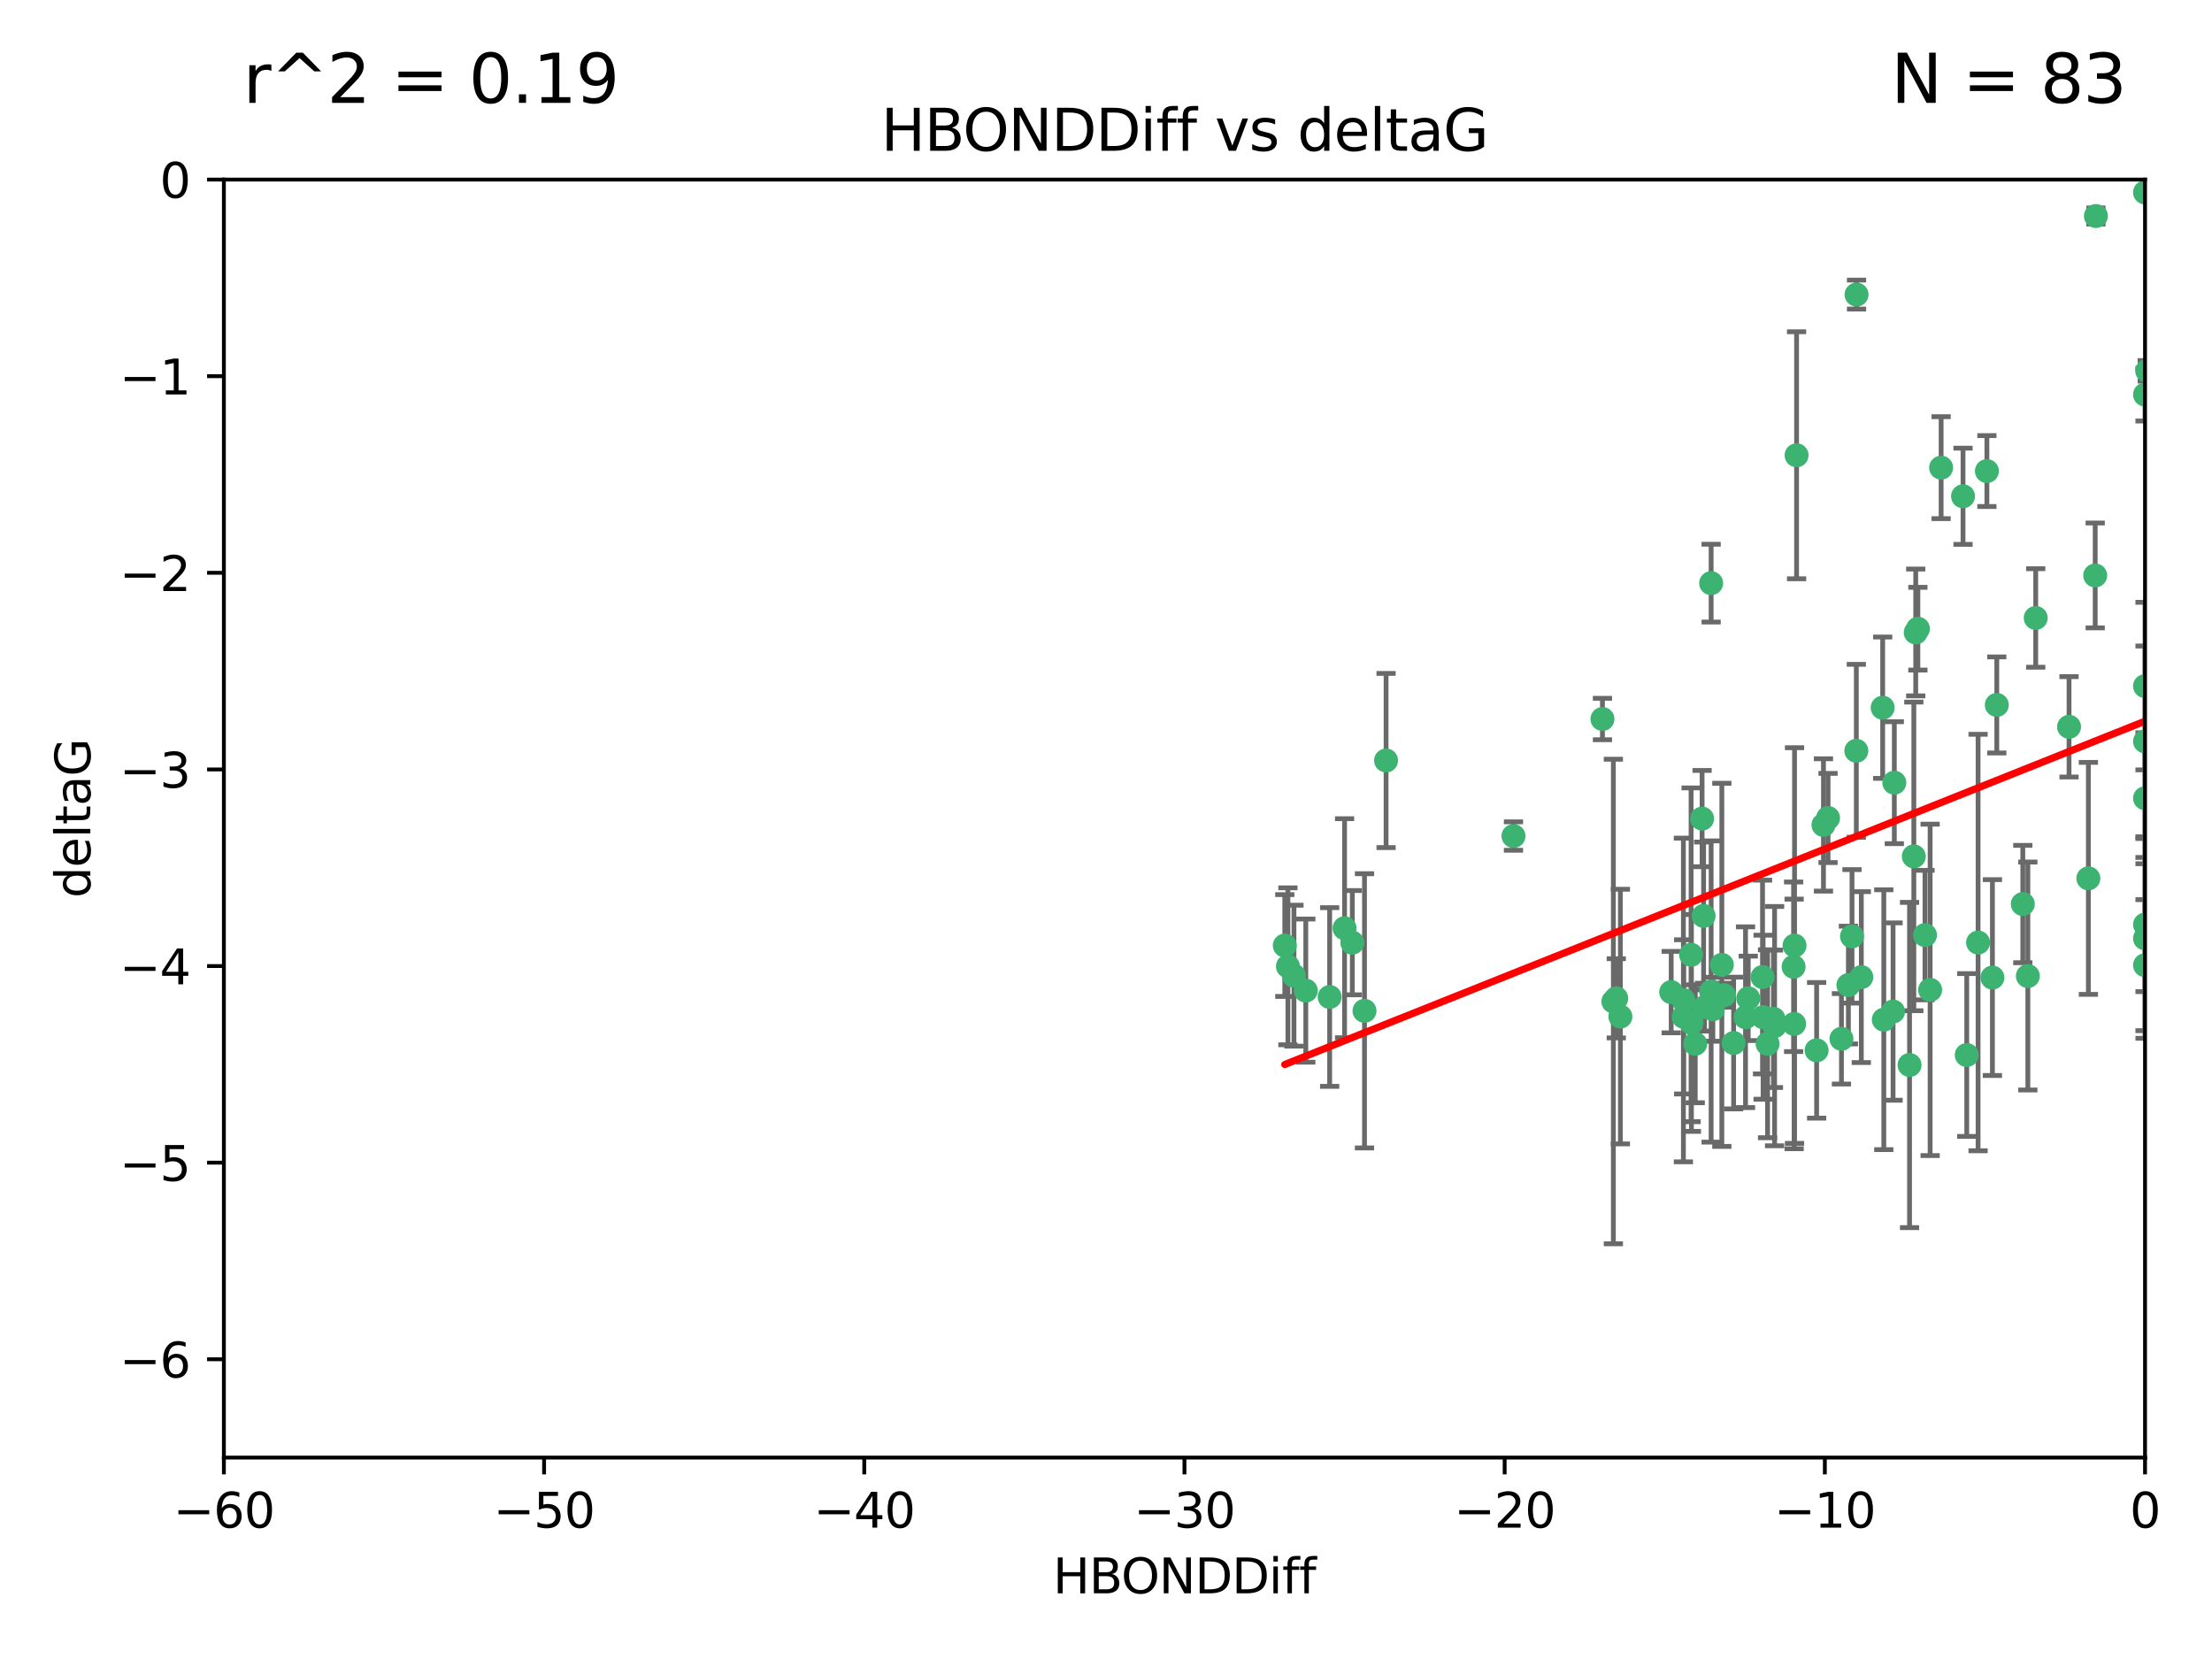 <?xml version="1.0" encoding="utf-8" standalone="no"?>
<!DOCTYPE svg PUBLIC "-//W3C//DTD SVG 1.1//EN"
  "http://www.w3.org/Graphics/SVG/1.1/DTD/svg11.dtd">
<svg xmlns:xlink="http://www.w3.org/1999/xlink" width="460.8pt" height="345.6pt" viewBox="0 0 460.8 345.6" xmlns="http://www.w3.org/2000/svg" version="1.1">
 <defs>
  <style type="text/css">*{stroke-linejoin: round; stroke-linecap: butt}</style>
 </defs>
 <g id="figure_1">
  <g id="patch_1">
   <path d="M 0 345.6 
L 460.8 345.6 
L 460.8 0 
L 0 0 
z
" style="fill: #ffffff"/>
  </g>
  <g id="axes_1">
   <g id="patch_2">
    <path d="M 46.64 303.64 
L 446.85 303.64 
L 446.85 37.411 
L 46.64 37.411 
z
" style="fill: #ffffff"/>
   </g>
   <g id="PathCollection_1">
    <defs>
     <path id="maafa3601a2" d="M 0 1.118 
C 0.297 1.118 0.581 1 0.791 0.791 
C 1 0.581 1.118 0.297 1.118 0 
C 1.118 -0.297 1 -0.581 0.791 -0.791 
C 0.581 -1 0.297 -1.118 0 -1.118 
C -0.297 -1.118 -0.581 -1 -0.791 -0.791 
C -1 -0.581 -1.118 -0.297 -1.118 0 
C -1.118 0.297 -1 0.581 -0.791 0.791 
C -0.581 1 -0.297 1.118 0 1.118 
z
" style="stroke: #3cb371"/>
    </defs>
    <g clip-path="url(#p369cf5c28b)">
     <use xlink:href="#maafa3601a2" x="364.189" y="207.972" style="fill: #3cb371; stroke: #3cb371"/>
     <use xlink:href="#maafa3601a2" x="368.215" y="217.436" style="fill: #3cb371; stroke: #3cb371"/>
     <use xlink:href="#maafa3601a2" x="337.557" y="211.772" style="fill: #3cb371; stroke: #3cb371"/>
     <use xlink:href="#maafa3601a2" x="373.64" y="201.399" style="fill: #3cb371; stroke: #3cb371"/>
     <use xlink:href="#maafa3601a2" x="272.022" y="206.364" style="fill: #3cb371; stroke: #3cb371"/>
     <use xlink:href="#maafa3601a2" x="352.356" y="213.097" style="fill: #3cb371; stroke: #3cb371"/>
     <use xlink:href="#maafa3601a2" x="336.694" y="207.972" style="fill: #3cb371; stroke: #3cb371"/>
     <use xlink:href="#maafa3601a2" x="397.793" y="221.858" style="fill: #3cb371; stroke: #3cb371"/>
     <use xlink:href="#maafa3601a2" x="383.608" y="216.404" style="fill: #3cb371; stroke: #3cb371"/>
     <use xlink:href="#maafa3601a2" x="269.556" y="203.252" style="fill: #3cb371; stroke: #3cb371"/>
     <use xlink:href="#maafa3601a2" x="361.144" y="217.281" style="fill: #3cb371; stroke: #3cb371"/>
     <use xlink:href="#maafa3601a2" x="350.738" y="211.828" style="fill: #3cb371; stroke: #3cb371"/>
     <use xlink:href="#maafa3601a2" x="378.435" y="218.801" style="fill: #3cb371; stroke: #3cb371"/>
     <use xlink:href="#maafa3601a2" x="280.099" y="193.367" style="fill: #3cb371; stroke: #3cb371"/>
     <use xlink:href="#maafa3601a2" x="281.711" y="196.378" style="fill: #3cb371; stroke: #3cb371"/>
     <use xlink:href="#maafa3601a2" x="336.095" y="208.632" style="fill: #3cb371; stroke: #3cb371"/>
     <use xlink:href="#maafa3601a2" x="348.14" y="206.672" style="fill: #3cb371; stroke: #3cb371"/>
     <use xlink:href="#maafa3601a2" x="352.286" y="198.902" style="fill: #3cb371; stroke: #3cb371"/>
     <use xlink:href="#maafa3601a2" x="363.626" y="211.907" style="fill: #3cb371; stroke: #3cb371"/>
     <use xlink:href="#maafa3601a2" x="276.992" y="207.693" style="fill: #3cb371; stroke: #3cb371"/>
     <use xlink:href="#maafa3601a2" x="288.745" y="158.425" style="fill: #3cb371; stroke: #3cb371"/>
     <use xlink:href="#maafa3601a2" x="373.75" y="213.307" style="fill: #3cb371; stroke: #3cb371"/>
     <use xlink:href="#maafa3601a2" x="367.286" y="211.905" style="fill: #3cb371; stroke: #3cb371"/>
     <use xlink:href="#maafa3601a2" x="284.249" y="210.572" style="fill: #3cb371; stroke: #3cb371"/>
     <use xlink:href="#maafa3601a2" x="367.169" y="203.534" style="fill: #3cb371; stroke: #3cb371"/>
     <use xlink:href="#maafa3601a2" x="350.684" y="208.315" style="fill: #3cb371; stroke: #3cb371"/>
     <use xlink:href="#maafa3601a2" x="358.691" y="200.996" style="fill: #3cb371; stroke: #3cb371"/>
     <use xlink:href="#maafa3601a2" x="356.818" y="210.246" style="fill: #3cb371; stroke: #3cb371"/>
     <use xlink:href="#maafa3601a2" x="380.815" y="170.402" style="fill: #3cb371; stroke: #3cb371"/>
     <use xlink:href="#maafa3601a2" x="385.055" y="205.208" style="fill: #3cb371; stroke: #3cb371"/>
     <use xlink:href="#maafa3601a2" x="369.439" y="212.234" style="fill: #3cb371; stroke: #3cb371"/>
     <use xlink:href="#maafa3601a2" x="461.043" y="129.929" style="fill: #3cb371; stroke: #3cb371"/>
     <use xlink:href="#maafa3601a2" x="374.258" y="94.842" style="fill: #3cb371; stroke: #3cb371"/>
     <use xlink:href="#maafa3601a2" x="392.43" y="212.42" style="fill: #3cb371; stroke: #3cb371"/>
     <use xlink:href="#maafa3601a2" x="355.078" y="209.81" style="fill: #3cb371; stroke: #3cb371"/>
     <use xlink:href="#maafa3601a2" x="387.747" y="203.551" style="fill: #3cb371; stroke: #3cb371"/>
     <use xlink:href="#maafa3601a2" x="353.151" y="217.439" style="fill: #3cb371; stroke: #3cb371"/>
     <use xlink:href="#maafa3601a2" x="385.806" y="195.061" style="fill: #3cb371; stroke: #3cb371"/>
     <use xlink:href="#maafa3601a2" x="379.862" y="171.851" style="fill: #3cb371; stroke: #3cb371"/>
     <use xlink:href="#maafa3601a2" x="354.578" y="170.528" style="fill: #3cb371; stroke: #3cb371"/>
     <use xlink:href="#maafa3601a2" x="356.461" y="206.547" style="fill: #3cb371; stroke: #3cb371"/>
     <use xlink:href="#maafa3601a2" x="386.75" y="61.367" style="fill: #3cb371; stroke: #3cb371"/>
     <use xlink:href="#maafa3601a2" x="431.018" y="151.411" style="fill: #3cb371; stroke: #3cb371"/>
     <use xlink:href="#maafa3601a2" x="369.677" y="213.762" style="fill: #3cb371; stroke: #3cb371"/>
     <use xlink:href="#maafa3601a2" x="359.153" y="207.32" style="fill: #3cb371; stroke: #3cb371"/>
     <use xlink:href="#maafa3601a2" x="402.082" y="206.209" style="fill: #3cb371; stroke: #3cb371"/>
     <use xlink:href="#maafa3601a2" x="409.709" y="219.778" style="fill: #3cb371; stroke: #3cb371"/>
     <use xlink:href="#maafa3601a2" x="354.889" y="190.805" style="fill: #3cb371; stroke: #3cb371"/>
     <use xlink:href="#maafa3601a2" x="267.647" y="196.974" style="fill: #3cb371; stroke: #3cb371"/>
     <use xlink:href="#maafa3601a2" x="404.373" y="97.421" style="fill: #3cb371; stroke: #3cb371"/>
     <use xlink:href="#maafa3601a2" x="268.297" y="201.301" style="fill: #3cb371; stroke: #3cb371"/>
     <use xlink:href="#maafa3601a2" x="356.461" y="121.482" style="fill: #3cb371; stroke: #3cb371"/>
     <use xlink:href="#maafa3601a2" x="446.85" y="201.063" style="fill: #3cb371; stroke: #3cb371"/>
     <use xlink:href="#maafa3601a2" x="415.968" y="146.85" style="fill: #3cb371; stroke: #3cb371"/>
     <use xlink:href="#maafa3601a2" x="398.685" y="178.402" style="fill: #3cb371; stroke: #3cb371"/>
     <use xlink:href="#maafa3601a2" x="446.85" y="40.086" style="fill: #3cb371; stroke: #3cb371"/>
     <use xlink:href="#maafa3601a2" x="386.706" y="156.404" style="fill: #3cb371; stroke: #3cb371"/>
     <use xlink:href="#maafa3601a2" x="424.077" y="128.732" style="fill: #3cb371; stroke: #3cb371"/>
     <use xlink:href="#maafa3601a2" x="373.834" y="196.973" style="fill: #3cb371; stroke: #3cb371"/>
     <use xlink:href="#maafa3601a2" x="399.531" y="130.971" style="fill: #3cb371; stroke: #3cb371"/>
     <use xlink:href="#maafa3601a2" x="399.08" y="131.752" style="fill: #3cb371; stroke: #3cb371"/>
     <use xlink:href="#maafa3601a2" x="315.286" y="174.165" style="fill: #3cb371; stroke: #3cb371"/>
     <use xlink:href="#maafa3601a2" x="413.908" y="98.131" style="fill: #3cb371; stroke: #3cb371"/>
     <use xlink:href="#maafa3601a2" x="412.071" y="196.347" style="fill: #3cb371; stroke: #3cb371"/>
     <use xlink:href="#maafa3601a2" x="408.935" y="103.382" style="fill: #3cb371; stroke: #3cb371"/>
     <use xlink:href="#maafa3601a2" x="446.85" y="166.287" style="fill: #3cb371; stroke: #3cb371"/>
     <use xlink:href="#maafa3601a2" x="401.013" y="194.795" style="fill: #3cb371; stroke: #3cb371"/>
     <use xlink:href="#maafa3601a2" x="435.046" y="182.981" style="fill: #3cb371; stroke: #3cb371"/>
     <use xlink:href="#maafa3601a2" x="422.439" y="203.323" style="fill: #3cb371; stroke: #3cb371"/>
     <use xlink:href="#maafa3601a2" x="446.85" y="154.443" style="fill: #3cb371; stroke: #3cb371"/>
     <use xlink:href="#maafa3601a2" x="436.469" y="119.878" style="fill: #3cb371; stroke: #3cb371"/>
     <use xlink:href="#maafa3601a2" x="394.622" y="163.046" style="fill: #3cb371; stroke: #3cb371"/>
     <use xlink:href="#maafa3601a2" x="446.85" y="195.485" style="fill: #3cb371; stroke: #3cb371"/>
     <use xlink:href="#maafa3601a2" x="394.36" y="210.723" style="fill: #3cb371; stroke: #3cb371"/>
     <use xlink:href="#maafa3601a2" x="415.057" y="203.645" style="fill: #3cb371; stroke: #3cb371"/>
     <use xlink:href="#maafa3601a2" x="446.85" y="142.925" style="fill: #3cb371; stroke: #3cb371"/>
     <use xlink:href="#maafa3601a2" x="421.387" y="188.327" style="fill: #3cb371; stroke: #3cb371"/>
     <use xlink:href="#maafa3601a2" x="446.85" y="82.196" style="fill: #3cb371; stroke: #3cb371"/>
     <use xlink:href="#maafa3601a2" x="436.618" y="45.003" style="fill: #3cb371; stroke: #3cb371"/>
     <use xlink:href="#maafa3601a2" x="447.3" y="77.248" style="fill: #3cb371; stroke: #3cb371"/>
     <use xlink:href="#maafa3601a2" x="392.195" y="147.428" style="fill: #3cb371; stroke: #3cb371"/>
     <use xlink:href="#maafa3601a2" x="333.82" y="149.782" style="fill: #3cb371; stroke: #3cb371"/>
     <use xlink:href="#maafa3601a2" x="446.85" y="192.602" style="fill: #3cb371; stroke: #3cb371"/>
    </g>
   </g>
   <g id="matplotlib.axis_1">
    <g id="xtick_1">
     <g id="line2d_1">
      <defs>
       <path id="md64d51eb64" d="M 0 0 
L 0 3.5 
" style="stroke: #000000; stroke-width: 0.8"/>
      </defs>
      <g>
       <use xlink:href="#md64d51eb64" x="46.64" y="303.64" style="stroke: #000000; stroke-width: 0.8"/>
      </g>
     </g>
     <g id="text_1">
      <!-- −60 -->
      <g transform="translate(36.088 318.238)scale(0.1 -0.1)">
       <defs>
        <path id="DejaVuSans-2212" d="M 678 2272 
L 4684 2272 
L 4684 1741 
L 678 1741 
L 678 2272 
z
" transform="scale(0.016)"/>
        <path id="DejaVuSans-36" d="M 2113 2584 
Q 1688 2584 1439 2293 
Q 1191 2003 1191 1497 
Q 1191 994 1439 701 
Q 1688 409 2113 409 
Q 2538 409 2786 701 
Q 3034 994 3034 1497 
Q 3034 2003 2786 2293 
Q 2538 2584 2113 2584 
z
M 3366 4563 
L 3366 3988 
Q 3128 4100 2886 4159 
Q 2644 4219 2406 4219 
Q 1781 4219 1451 3797 
Q 1122 3375 1075 2522 
Q 1259 2794 1537 2939 
Q 1816 3084 2150 3084 
Q 2853 3084 3261 2657 
Q 3669 2231 3669 1497 
Q 3669 778 3244 343 
Q 2819 -91 2113 -91 
Q 1303 -91 875 529 
Q 447 1150 447 2328 
Q 447 3434 972 4092 
Q 1497 4750 2381 4750 
Q 2619 4750 2861 4703 
Q 3103 4656 3366 4563 
z
" transform="scale(0.016)"/>
        <path id="DejaVuSans-30" d="M 2034 4250 
Q 1547 4250 1301 3770 
Q 1056 3291 1056 2328 
Q 1056 1369 1301 889 
Q 1547 409 2034 409 
Q 2525 409 2770 889 
Q 3016 1369 3016 2328 
Q 3016 3291 2770 3770 
Q 2525 4250 2034 4250 
z
M 2034 4750 
Q 2819 4750 3233 4129 
Q 3647 3509 3647 2328 
Q 3647 1150 3233 529 
Q 2819 -91 2034 -91 
Q 1250 -91 836 529 
Q 422 1150 422 2328 
Q 422 3509 836 4129 
Q 1250 4750 2034 4750 
z
" transform="scale(0.016)"/>
       </defs>
       <use xlink:href="#DejaVuSans-2212"/>
       <use xlink:href="#DejaVuSans-36" x="83.789"/>
       <use xlink:href="#DejaVuSans-30" x="147.412"/>
      </g>
     </g>
    </g>
    <g id="xtick_2">
     <g id="line2d_2">
      <g>
       <use xlink:href="#md64d51eb64" x="113.342" y="303.64" style="stroke: #000000; stroke-width: 0.8"/>
      </g>
     </g>
     <g id="text_2">
      <!-- −50 -->
      <g transform="translate(102.789 318.238)scale(0.1 -0.1)">
       <defs>
        <path id="DejaVuSans-35" d="M 691 4666 
L 3169 4666 
L 3169 4134 
L 1269 4134 
L 1269 2991 
Q 1406 3038 1543 3061 
Q 1681 3084 1819 3084 
Q 2600 3084 3056 2656 
Q 3513 2228 3513 1497 
Q 3513 744 3044 326 
Q 2575 -91 1722 -91 
Q 1428 -91 1123 -41 
Q 819 9 494 109 
L 494 744 
Q 775 591 1075 516 
Q 1375 441 1709 441 
Q 2250 441 2565 725 
Q 2881 1009 2881 1497 
Q 2881 1984 2565 2268 
Q 2250 2553 1709 2553 
Q 1456 2553 1204 2497 
Q 953 2441 691 2322 
L 691 4666 
z
" transform="scale(0.016)"/>
       </defs>
       <use xlink:href="#DejaVuSans-2212"/>
       <use xlink:href="#DejaVuSans-35" x="83.789"/>
       <use xlink:href="#DejaVuSans-30" x="147.412"/>
      </g>
     </g>
    </g>
    <g id="xtick_3">
     <g id="line2d_3">
      <g>
       <use xlink:href="#md64d51eb64" x="180.043" y="303.64" style="stroke: #000000; stroke-width: 0.8"/>
      </g>
     </g>
     <g id="text_3">
      <!-- −40 -->
      <g transform="translate(169.491 318.238)scale(0.1 -0.1)">
       <defs>
        <path id="DejaVuSans-34" d="M 2419 4116 
L 825 1625 
L 2419 1625 
L 2419 4116 
z
M 2253 4666 
L 3047 4666 
L 3047 1625 
L 3713 1625 
L 3713 1100 
L 3047 1100 
L 3047 0 
L 2419 0 
L 2419 1100 
L 313 1100 
L 313 1709 
L 2253 4666 
z
" transform="scale(0.016)"/>
       </defs>
       <use xlink:href="#DejaVuSans-2212"/>
       <use xlink:href="#DejaVuSans-34" x="83.789"/>
       <use xlink:href="#DejaVuSans-30" x="147.412"/>
      </g>
     </g>
    </g>
    <g id="xtick_4">
     <g id="line2d_4">
      <g>
       <use xlink:href="#md64d51eb64" x="246.745" y="303.64" style="stroke: #000000; stroke-width: 0.8"/>
      </g>
     </g>
     <g id="text_4">
      <!-- −30 -->
      <g transform="translate(236.193 318.238)scale(0.1 -0.1)">
       <defs>
        <path id="DejaVuSans-33" d="M 2597 2516 
Q 3050 2419 3304 2112 
Q 3559 1806 3559 1356 
Q 3559 666 3084 287 
Q 2609 -91 1734 -91 
Q 1441 -91 1130 -33 
Q 819 25 488 141 
L 488 750 
Q 750 597 1062 519 
Q 1375 441 1716 441 
Q 2309 441 2620 675 
Q 2931 909 2931 1356 
Q 2931 1769 2642 2001 
Q 2353 2234 1838 2234 
L 1294 2234 
L 1294 2753 
L 1863 2753 
Q 2328 2753 2575 2939 
Q 2822 3125 2822 3475 
Q 2822 3834 2567 4026 
Q 2313 4219 1838 4219 
Q 1578 4219 1281 4162 
Q 984 4106 628 3988 
L 628 4550 
Q 988 4650 1302 4700 
Q 1616 4750 1894 4750 
Q 2613 4750 3031 4423 
Q 3450 4097 3450 3541 
Q 3450 3153 3228 2886 
Q 3006 2619 2597 2516 
z
" transform="scale(0.016)"/>
       </defs>
       <use xlink:href="#DejaVuSans-2212"/>
       <use xlink:href="#DejaVuSans-33" x="83.789"/>
       <use xlink:href="#DejaVuSans-30" x="147.412"/>
      </g>
     </g>
    </g>
    <g id="xtick_5">
     <g id="line2d_5">
      <g>
       <use xlink:href="#md64d51eb64" x="313.447" y="303.64" style="stroke: #000000; stroke-width: 0.8"/>
      </g>
     </g>
     <g id="text_5">
      <!-- −20 -->
      <g transform="translate(302.894 318.238)scale(0.1 -0.1)">
       <defs>
        <path id="DejaVuSans-32" d="M 1228 531 
L 3431 531 
L 3431 0 
L 469 0 
L 469 531 
Q 828 903 1448 1529 
Q 2069 2156 2228 2338 
Q 2531 2678 2651 2914 
Q 2772 3150 2772 3378 
Q 2772 3750 2511 3984 
Q 2250 4219 1831 4219 
Q 1534 4219 1204 4116 
Q 875 4013 500 3803 
L 500 4441 
Q 881 4594 1212 4672 
Q 1544 4750 1819 4750 
Q 2544 4750 2975 4387 
Q 3406 4025 3406 3419 
Q 3406 3131 3298 2873 
Q 3191 2616 2906 2266 
Q 2828 2175 2409 1742 
Q 1991 1309 1228 531 
z
" transform="scale(0.016)"/>
       </defs>
       <use xlink:href="#DejaVuSans-2212"/>
       <use xlink:href="#DejaVuSans-32" x="83.789"/>
       <use xlink:href="#DejaVuSans-30" x="147.412"/>
      </g>
     </g>
    </g>
    <g id="xtick_6">
     <g id="line2d_6">
      <g>
       <use xlink:href="#md64d51eb64" x="380.148" y="303.64" style="stroke: #000000; stroke-width: 0.8"/>
      </g>
     </g>
     <g id="text_6">
      <!-- −10 -->
      <g transform="translate(369.596 318.238)scale(0.1 -0.1)">
       <defs>
        <path id="DejaVuSans-31" d="M 794 531 
L 1825 531 
L 1825 4091 
L 703 3866 
L 703 4441 
L 1819 4666 
L 2450 4666 
L 2450 531 
L 3481 531 
L 3481 0 
L 794 0 
L 794 531 
z
" transform="scale(0.016)"/>
       </defs>
       <use xlink:href="#DejaVuSans-2212"/>
       <use xlink:href="#DejaVuSans-31" x="83.789"/>
       <use xlink:href="#DejaVuSans-30" x="147.412"/>
      </g>
     </g>
    </g>
    <g id="xtick_7">
     <g id="line2d_7">
      <g>
       <use xlink:href="#md64d51eb64" x="446.85" y="303.64" style="stroke: #000000; stroke-width: 0.8"/>
      </g>
     </g>
     <g id="text_7">
      <!-- 0 -->
      <g transform="translate(443.669 318.238)scale(0.1 -0.1)">
       <use xlink:href="#DejaVuSans-30"/>
      </g>
     </g>
    </g>
    <g id="text_8">
     <!-- HBONDDiff -->
     <g transform="translate(219.356 331.917)scale(0.1 -0.1)">
      <defs>
       <path id="DejaVuSans-48" d="M 628 4666 
L 1259 4666 
L 1259 2753 
L 3553 2753 
L 3553 4666 
L 4184 4666 
L 4184 0 
L 3553 0 
L 3553 2222 
L 1259 2222 
L 1259 0 
L 628 0 
L 628 4666 
z
" transform="scale(0.016)"/>
       <path id="DejaVuSans-42" d="M 1259 2228 
L 1259 519 
L 2272 519 
Q 2781 519 3026 730 
Q 3272 941 3272 1375 
Q 3272 1813 3026 2020 
Q 2781 2228 2272 2228 
L 1259 2228 
z
M 1259 4147 
L 1259 2741 
L 2194 2741 
Q 2656 2741 2882 2914 
Q 3109 3088 3109 3444 
Q 3109 3797 2882 3972 
Q 2656 4147 2194 4147 
L 1259 4147 
z
M 628 4666 
L 2241 4666 
Q 2963 4666 3353 4366 
Q 3744 4066 3744 3513 
Q 3744 3084 3544 2831 
Q 3344 2578 2956 2516 
Q 3422 2416 3680 2098 
Q 3938 1781 3938 1306 
Q 3938 681 3513 340 
Q 3088 0 2303 0 
L 628 0 
L 628 4666 
z
" transform="scale(0.016)"/>
       <path id="DejaVuSans-4f" d="M 2522 4238 
Q 1834 4238 1429 3725 
Q 1025 3213 1025 2328 
Q 1025 1447 1429 934 
Q 1834 422 2522 422 
Q 3209 422 3611 934 
Q 4013 1447 4013 2328 
Q 4013 3213 3611 3725 
Q 3209 4238 2522 4238 
z
M 2522 4750 
Q 3503 4750 4090 4092 
Q 4678 3434 4678 2328 
Q 4678 1225 4090 567 
Q 3503 -91 2522 -91 
Q 1538 -91 948 565 
Q 359 1222 359 2328 
Q 359 3434 948 4092 
Q 1538 4750 2522 4750 
z
" transform="scale(0.016)"/>
       <path id="DejaVuSans-4e" d="M 628 4666 
L 1478 4666 
L 3547 763 
L 3547 4666 
L 4159 4666 
L 4159 0 
L 3309 0 
L 1241 3903 
L 1241 0 
L 628 0 
L 628 4666 
z
" transform="scale(0.016)"/>
       <path id="DejaVuSans-44" d="M 1259 4147 
L 1259 519 
L 2022 519 
Q 2988 519 3436 956 
Q 3884 1394 3884 2338 
Q 3884 3275 3436 3711 
Q 2988 4147 2022 4147 
L 1259 4147 
z
M 628 4666 
L 1925 4666 
Q 3281 4666 3915 4102 
Q 4550 3538 4550 2338 
Q 4550 1131 3912 565 
Q 3275 0 1925 0 
L 628 0 
L 628 4666 
z
" transform="scale(0.016)"/>
       <path id="DejaVuSans-69" d="M 603 3500 
L 1178 3500 
L 1178 0 
L 603 0 
L 603 3500 
z
M 603 4863 
L 1178 4863 
L 1178 4134 
L 603 4134 
L 603 4863 
z
" transform="scale(0.016)"/>
       <path id="DejaVuSans-66" d="M 2375 4863 
L 2375 4384 
L 1825 4384 
Q 1516 4384 1395 4259 
Q 1275 4134 1275 3809 
L 1275 3500 
L 2222 3500 
L 2222 3053 
L 1275 3053 
L 1275 0 
L 697 0 
L 697 3053 
L 147 3053 
L 147 3500 
L 697 3500 
L 697 3744 
Q 697 4328 969 4595 
Q 1241 4863 1831 4863 
L 2375 4863 
z
" transform="scale(0.016)"/>
      </defs>
      <use xlink:href="#DejaVuSans-48"/>
      <use xlink:href="#DejaVuSans-42" x="75.195"/>
      <use xlink:href="#DejaVuSans-4f" x="142.049"/>
      <use xlink:href="#DejaVuSans-4e" x="220.76"/>
      <use xlink:href="#DejaVuSans-44" x="295.564"/>
      <use xlink:href="#DejaVuSans-44" x="372.566"/>
      <use xlink:href="#DejaVuSans-69" x="449.568"/>
      <use xlink:href="#DejaVuSans-66" x="477.352"/>
      <use xlink:href="#DejaVuSans-66" x="512.557"/>
     </g>
    </g>
   </g>
   <g id="matplotlib.axis_2">
    <g id="ytick_1">
     <g id="line2d_8">
      <defs>
       <path id="m05f7ec598f" d="M 0 0 
L -3.5 0 
" style="stroke: #000000; stroke-width: 0.8"/>
      </defs>
      <g>
       <use xlink:href="#m05f7ec598f" x="46.64" y="283.161" style="stroke: #000000; stroke-width: 0.8"/>
      </g>
     </g>
     <g id="text_9">
      <!-- −6 -->
      <g transform="translate(24.898 286.96)scale(0.1 -0.1)">
       <use xlink:href="#DejaVuSans-2212"/>
       <use xlink:href="#DejaVuSans-36" x="83.789"/>
      </g>
     </g>
    </g>
    <g id="ytick_2">
     <g id="line2d_9">
      <g>
       <use xlink:href="#m05f7ec598f" x="46.64" y="242.203" style="stroke: #000000; stroke-width: 0.8"/>
      </g>
     </g>
     <g id="text_10">
      <!-- −5 -->
      <g transform="translate(24.898 246.002)scale(0.1 -0.1)">
       <use xlink:href="#DejaVuSans-2212"/>
       <use xlink:href="#DejaVuSans-35" x="83.789"/>
      </g>
     </g>
    </g>
    <g id="ytick_3">
     <g id="line2d_10">
      <g>
       <use xlink:href="#m05f7ec598f" x="46.64" y="201.244" style="stroke: #000000; stroke-width: 0.8"/>
      </g>
     </g>
     <g id="text_11">
      <!-- −4 -->
      <g transform="translate(24.898 205.044)scale(0.1 -0.1)">
       <use xlink:href="#DejaVuSans-2212"/>
       <use xlink:href="#DejaVuSans-34" x="83.789"/>
      </g>
     </g>
    </g>
    <g id="ytick_4">
     <g id="line2d_11">
      <g>
       <use xlink:href="#m05f7ec598f" x="46.64" y="160.286" style="stroke: #000000; stroke-width: 0.8"/>
      </g>
     </g>
     <g id="text_12">
      <!-- −3 -->
      <g transform="translate(24.898 164.085)scale(0.1 -0.1)">
       <use xlink:href="#DejaVuSans-2212"/>
       <use xlink:href="#DejaVuSans-33" x="83.789"/>
      </g>
     </g>
    </g>
    <g id="ytick_5">
     <g id="line2d_12">
      <g>
       <use xlink:href="#m05f7ec598f" x="46.64" y="119.328" style="stroke: #000000; stroke-width: 0.8"/>
      </g>
     </g>
     <g id="text_13">
      <!-- −2 -->
      <g transform="translate(24.898 123.127)scale(0.1 -0.1)">
       <use xlink:href="#DejaVuSans-2212"/>
       <use xlink:href="#DejaVuSans-32" x="83.789"/>
      </g>
     </g>
    </g>
    <g id="ytick_6">
     <g id="line2d_13">
      <g>
       <use xlink:href="#m05f7ec598f" x="46.64" y="78.369" style="stroke: #000000; stroke-width: 0.8"/>
      </g>
     </g>
     <g id="text_14">
      <!-- −1 -->
      <g transform="translate(24.898 82.169)scale(0.1 -0.1)">
       <use xlink:href="#DejaVuSans-2212"/>
       <use xlink:href="#DejaVuSans-31" x="83.789"/>
      </g>
     </g>
    </g>
    <g id="ytick_7">
     <g id="line2d_14">
      <g>
       <use xlink:href="#m05f7ec598f" x="46.64" y="37.411" style="stroke: #000000; stroke-width: 0.8"/>
      </g>
     </g>
     <g id="text_15">
      <!-- 0 -->
      <g transform="translate(33.278 41.21)scale(0.1 -0.1)">
       <use xlink:href="#DejaVuSans-30"/>
      </g>
     </g>
    </g>
    <g id="text_16">
     <!-- deltaG -->
     <g transform="translate(18.818 187.064)rotate(-90)scale(0.1 -0.1)">
      <defs>
       <path id="DejaVuSans-64" d="M 2906 2969 
L 2906 4863 
L 3481 4863 
L 3481 0 
L 2906 0 
L 2906 525 
Q 2725 213 2448 61 
Q 2172 -91 1784 -91 
Q 1150 -91 751 415 
Q 353 922 353 1747 
Q 353 2572 751 3078 
Q 1150 3584 1784 3584 
Q 2172 3584 2448 3432 
Q 2725 3281 2906 2969 
z
M 947 1747 
Q 947 1113 1208 752 
Q 1469 391 1925 391 
Q 2381 391 2643 752 
Q 2906 1113 2906 1747 
Q 2906 2381 2643 2742 
Q 2381 3103 1925 3103 
Q 1469 3103 1208 2742 
Q 947 2381 947 1747 
z
" transform="scale(0.016)"/>
       <path id="DejaVuSans-65" d="M 3597 1894 
L 3597 1613 
L 953 1613 
Q 991 1019 1311 708 
Q 1631 397 2203 397 
Q 2534 397 2845 478 
Q 3156 559 3463 722 
L 3463 178 
Q 3153 47 2828 -22 
Q 2503 -91 2169 -91 
Q 1331 -91 842 396 
Q 353 884 353 1716 
Q 353 2575 817 3079 
Q 1281 3584 2069 3584 
Q 2775 3584 3186 3129 
Q 3597 2675 3597 1894 
z
M 3022 2063 
Q 3016 2534 2758 2815 
Q 2500 3097 2075 3097 
Q 1594 3097 1305 2825 
Q 1016 2553 972 2059 
L 3022 2063 
z
" transform="scale(0.016)"/>
       <path id="DejaVuSans-6c" d="M 603 4863 
L 1178 4863 
L 1178 0 
L 603 0 
L 603 4863 
z
" transform="scale(0.016)"/>
       <path id="DejaVuSans-74" d="M 1172 4494 
L 1172 3500 
L 2356 3500 
L 2356 3053 
L 1172 3053 
L 1172 1153 
Q 1172 725 1289 603 
Q 1406 481 1766 481 
L 2356 481 
L 2356 0 
L 1766 0 
Q 1100 0 847 248 
Q 594 497 594 1153 
L 594 3053 
L 172 3053 
L 172 3500 
L 594 3500 
L 594 4494 
L 1172 4494 
z
" transform="scale(0.016)"/>
       <path id="DejaVuSans-61" d="M 2194 1759 
Q 1497 1759 1228 1600 
Q 959 1441 959 1056 
Q 959 750 1161 570 
Q 1363 391 1709 391 
Q 2188 391 2477 730 
Q 2766 1069 2766 1631 
L 2766 1759 
L 2194 1759 
z
M 3341 1997 
L 3341 0 
L 2766 0 
L 2766 531 
Q 2569 213 2275 61 
Q 1981 -91 1556 -91 
Q 1019 -91 701 211 
Q 384 513 384 1019 
Q 384 1609 779 1909 
Q 1175 2209 1959 2209 
L 2766 2209 
L 2766 2266 
Q 2766 2663 2505 2880 
Q 2244 3097 1772 3097 
Q 1472 3097 1187 3025 
Q 903 2953 641 2809 
L 641 3341 
Q 956 3463 1253 3523 
Q 1550 3584 1831 3584 
Q 2591 3584 2966 3190 
Q 3341 2797 3341 1997 
z
" transform="scale(0.016)"/>
       <path id="DejaVuSans-47" d="M 3809 666 
L 3809 1919 
L 2778 1919 
L 2778 2438 
L 4434 2438 
L 4434 434 
Q 4069 175 3628 42 
Q 3188 -91 2688 -91 
Q 1594 -91 976 548 
Q 359 1188 359 2328 
Q 359 3472 976 4111 
Q 1594 4750 2688 4750 
Q 3144 4750 3555 4637 
Q 3966 4525 4313 4306 
L 4313 3634 
Q 3963 3931 3569 4081 
Q 3175 4231 2741 4231 
Q 1884 4231 1454 3753 
Q 1025 3275 1025 2328 
Q 1025 1384 1454 906 
Q 1884 428 2741 428 
Q 3075 428 3337 486 
Q 3600 544 3809 666 
z
" transform="scale(0.016)"/>
      </defs>
      <use xlink:href="#DejaVuSans-64"/>
      <use xlink:href="#DejaVuSans-65" x="63.477"/>
      <use xlink:href="#DejaVuSans-6c" x="125"/>
      <use xlink:href="#DejaVuSans-74" x="152.783"/>
      <use xlink:href="#DejaVuSans-61" x="191.992"/>
      <use xlink:href="#DejaVuSans-47" x="253.271"/>
     </g>
    </g>
   </g>
   <g id="LineCollection_1">
    <path d="M 364.189 216.765 
L 364.189 199.179 
" clip-path="url(#p369cf5c28b)" style="fill: none; stroke: #696969"/>
    <path d="M 368.215 237.01 
L 368.215 197.863 
" clip-path="url(#p369cf5c28b)" style="fill: none; stroke: #696969"/>
    <path d="M 337.557 238.296 
L 337.557 185.249 
" clip-path="url(#p369cf5c28b)" style="fill: none; stroke: #696969"/>
    <path d="M 373.64 219.064 
L 373.64 183.734 
" clip-path="url(#p369cf5c28b)" style="fill: none; stroke: #696969"/>
    <path d="M 272.022 221.276 
L 272.022 191.451 
" clip-path="url(#p369cf5c28b)" style="fill: none; stroke: #696969"/>
    <path d="M 352.356 235.683 
L 352.356 190.512 
" clip-path="url(#p369cf5c28b)" style="fill: none; stroke: #696969"/>
    <path d="M 336.694 216.217 
L 336.694 199.726 
" clip-path="url(#p369cf5c28b)" style="fill: none; stroke: #696969"/>
    <path d="M 397.793 255.736 
L 397.793 187.981 
" clip-path="url(#p369cf5c28b)" style="fill: none; stroke: #696969"/>
    <path d="M 383.608 225.821 
L 383.608 206.987 
" clip-path="url(#p369cf5c28b)" style="fill: none; stroke: #696969"/>
    <path d="M 269.556 217.932 
L 269.556 188.572 
" clip-path="url(#p369cf5c28b)" style="fill: none; stroke: #696969"/>
    <path d="M 361.144 231.003 
L 361.144 203.56 
" clip-path="url(#p369cf5c28b)" style="fill: none; stroke: #696969"/>
    <path d="M 350.738 227.894 
L 350.738 195.763 
" clip-path="url(#p369cf5c28b)" style="fill: none; stroke: #696969"/>
    <path d="M 378.435 232.93 
L 378.435 204.672 
" clip-path="url(#p369cf5c28b)" style="fill: none; stroke: #696969"/>
    <path d="M 280.099 216.18 
L 280.099 170.554 
" clip-path="url(#p369cf5c28b)" style="fill: none; stroke: #696969"/>
    <path d="M 281.711 207.236 
L 281.711 185.52 
" clip-path="url(#p369cf5c28b)" style="fill: none; stroke: #696969"/>
    <path d="M 336.095 259.106 
L 336.095 158.159 
" clip-path="url(#p369cf5c28b)" style="fill: none; stroke: #696969"/>
    <path d="M 348.14 215.156 
L 348.14 198.189 
" clip-path="url(#p369cf5c28b)" style="fill: none; stroke: #696969"/>
    <path d="M 352.286 233.67 
L 352.286 164.134 
" clip-path="url(#p369cf5c28b)" style="fill: none; stroke: #696969"/>
    <path d="M 363.626 230.733 
L 363.626 193.081 
" clip-path="url(#p369cf5c28b)" style="fill: none; stroke: #696969"/>
    <path d="M 276.992 226.308 
L 276.992 189.078 
" clip-path="url(#p369cf5c28b)" style="fill: none; stroke: #696969"/>
    <path d="M 288.745 176.566 
L 288.745 140.284 
" clip-path="url(#p369cf5c28b)" style="fill: none; stroke: #696969"/>
    <path d="M 373.75 239.306 
L 373.75 187.307 
" clip-path="url(#p369cf5c28b)" style="fill: none; stroke: #696969"/>
    <path d="M 367.286 228.987 
L 367.286 194.824 
" clip-path="url(#p369cf5c28b)" style="fill: none; stroke: #696969"/>
    <path d="M 284.249 239.135 
L 284.249 182.008 
" clip-path="url(#p369cf5c28b)" style="fill: none; stroke: #696969"/>
    <path d="M 367.169 223.714 
L 367.169 183.354 
" clip-path="url(#p369cf5c28b)" style="fill: none; stroke: #696969"/>
    <path d="M 350.684 242.031 
L 350.684 174.599 
" clip-path="url(#p369cf5c28b)" style="fill: none; stroke: #696969"/>
    <path d="M 358.691 238.819 
L 358.691 163.173 
" clip-path="url(#p369cf5c28b)" style="fill: none; stroke: #696969"/>
    <path d="M 356.818 216.908 
L 356.818 203.585 
" clip-path="url(#p369cf5c28b)" style="fill: none; stroke: #696969"/>
    <path d="M 380.815 179.687 
L 380.815 161.117 
" clip-path="url(#p369cf5c28b)" style="fill: none; stroke: #696969"/>
    <path d="M 385.055 217.47 
L 385.055 192.947 
" clip-path="url(#p369cf5c28b)" style="fill: none; stroke: #696969"/>
    <path d="M 369.439 226.546 
L 369.439 197.923 
" clip-path="url(#p369cf5c28b)" style="fill: none; stroke: #696969"/>
    <path d="M 461.043 136.227 
L 461.043 123.631 
" clip-path="url(#p369cf5c28b)" style="fill: none; stroke: #696969"/>
    <path d="M 374.258 120.569 
L 374.258 69.115 
" clip-path="url(#p369cf5c28b)" style="fill: none; stroke: #696969"/>
    <path d="M 392.43 239.485 
L 392.43 185.356 
" clip-path="url(#p369cf5c28b)" style="fill: none; stroke: #696969"/>
    <path d="M 355.078 214.795 
L 355.078 204.824 
" clip-path="url(#p369cf5c28b)" style="fill: none; stroke: #696969"/>
    <path d="M 387.747 221.352 
L 387.747 185.75 
" clip-path="url(#p369cf5c28b)" style="fill: none; stroke: #696969"/>
    <path d="M 353.151 229.723 
L 353.151 205.154 
" clip-path="url(#p369cf5c28b)" style="fill: none; stroke: #696969"/>
    <path d="M 385.806 208.964 
L 385.806 181.157 
" clip-path="url(#p369cf5c28b)" style="fill: none; stroke: #696969"/>
    <path d="M 379.862 185.636 
L 379.862 158.066 
" clip-path="url(#p369cf5c28b)" style="fill: none; stroke: #696969"/>
    <path d="M 354.578 180.554 
L 354.578 160.503 
" clip-path="url(#p369cf5c28b)" style="fill: none; stroke: #696969"/>
    <path d="M 356.461 237.925 
L 356.461 175.169 
" clip-path="url(#p369cf5c28b)" style="fill: none; stroke: #696969"/>
    <path d="M 386.75 64.382 
L 386.75 58.352 
" clip-path="url(#p369cf5c28b)" style="fill: none; stroke: #696969"/>
    <path d="M 431.018 161.866 
L 431.018 140.955 
" clip-path="url(#p369cf5c28b)" style="fill: none; stroke: #696969"/>
    <path d="M 369.677 238.687 
L 369.677 188.837 
" clip-path="url(#p369cf5c28b)" style="fill: none; stroke: #696969"/>
    <path d="M 359.153 209.812 
L 359.153 204.828 
" clip-path="url(#p369cf5c28b)" style="fill: none; stroke: #696969"/>
    <path d="M 402.082 240.727 
L 402.082 171.69 
" clip-path="url(#p369cf5c28b)" style="fill: none; stroke: #696969"/>
    <path d="M 409.709 236.737 
L 409.709 202.819 
" clip-path="url(#p369cf5c28b)" style="fill: none; stroke: #696969"/>
    <path d="M 354.889 206.194 
L 354.889 175.416 
" clip-path="url(#p369cf5c28b)" style="fill: none; stroke: #696969"/>
    <path d="M 267.647 207.582 
L 267.647 186.367 
" clip-path="url(#p369cf5c28b)" style="fill: none; stroke: #696969"/>
    <path d="M 404.373 108.042 
L 404.373 86.801 
" clip-path="url(#p369cf5c28b)" style="fill: none; stroke: #696969"/>
    <path d="M 268.297 217.65 
L 268.297 184.951 
" clip-path="url(#p369cf5c28b)" style="fill: none; stroke: #696969"/>
    <path d="M 356.461 129.586 
L 356.461 113.377 
" clip-path="url(#p369cf5c28b)" style="fill: none; stroke: #696969"/>
    <path d="M 446.85 214.71 
L 446.85 187.416 
" clip-path="url(#p369cf5c28b)" style="fill: none; stroke: #696969"/>
    <path d="M 415.968 156.857 
L 415.968 136.843 
" clip-path="url(#p369cf5c28b)" style="fill: none; stroke: #696969"/>
    <path d="M 398.685 210.547 
L 398.685 146.257 
" clip-path="url(#p369cf5c28b)" style="fill: none; stroke: #696969"/>
    <path d="M 446.85 40.77 
L 446.85 39.403 
" clip-path="url(#p369cf5c28b)" style="fill: none; stroke: #696969"/>
    <path d="M 386.706 174.418 
L 386.706 138.39 
" clip-path="url(#p369cf5c28b)" style="fill: none; stroke: #696969"/>
    <path d="M 424.077 138.992 
L 424.077 118.471 
" clip-path="url(#p369cf5c28b)" style="fill: none; stroke: #696969"/>
    <path d="M 373.834 238.185 
L 373.834 155.761 
" clip-path="url(#p369cf5c28b)" style="fill: none; stroke: #696969"/>
    <path d="M 399.531 139.59 
L 399.531 122.352 
" clip-path="url(#p369cf5c28b)" style="fill: none; stroke: #696969"/>
    <path d="M 399.08 144.963 
L 399.08 118.541 
" clip-path="url(#p369cf5c28b)" style="fill: none; stroke: #696969"/>
    <path d="M 315.286 177.125 
L 315.286 171.205 
" clip-path="url(#p369cf5c28b)" style="fill: none; stroke: #696969"/>
    <path d="M 413.908 105.515 
L 413.908 90.747 
" clip-path="url(#p369cf5c28b)" style="fill: none; stroke: #696969"/>
    <path d="M 412.071 239.727 
L 412.071 152.966 
" clip-path="url(#p369cf5c28b)" style="fill: none; stroke: #696969"/>
    <path d="M 408.935 113.402 
L 408.935 93.362 
" clip-path="url(#p369cf5c28b)" style="fill: none; stroke: #696969"/>
    <path d="M 446.85 179.927 
L 446.85 152.647 
" clip-path="url(#p369cf5c28b)" style="fill: none; stroke: #696969"/>
    <path d="M 401.013 208.286 
L 401.013 181.304 
" clip-path="url(#p369cf5c28b)" style="fill: none; stroke: #696969"/>
    <path d="M 435.046 207.146 
L 435.046 158.817 
" clip-path="url(#p369cf5c28b)" style="fill: none; stroke: #696969"/>
    <path d="M 422.439 227.067 
L 422.439 179.579 
" clip-path="url(#p369cf5c28b)" style="fill: none; stroke: #696969"/>
    <path d="M 446.85 174.308 
L 446.85 134.577 
" clip-path="url(#p369cf5c28b)" style="fill: none; stroke: #696969"/>
    <path d="M 436.469 130.803 
L 436.469 108.953 
" clip-path="url(#p369cf5c28b)" style="fill: none; stroke: #696969"/>
    <path d="M 394.622 175.747 
L 394.622 150.345 
" clip-path="url(#p369cf5c28b)" style="fill: none; stroke: #696969"/>
    <path d="M 446.85 216.296 
L 446.85 174.675 
" clip-path="url(#p369cf5c28b)" style="fill: none; stroke: #696969"/>
    <path d="M 394.36 229.196 
L 394.36 192.25 
" clip-path="url(#p369cf5c28b)" style="fill: none; stroke: #696969"/>
    <path d="M 415.057 224.047 
L 415.057 183.243 
" clip-path="url(#p369cf5c28b)" style="fill: none; stroke: #696969"/>
    <path d="M 446.85 160.376 
L 446.85 125.473 
" clip-path="url(#p369cf5c28b)" style="fill: none; stroke: #696969"/>
    <path d="M 421.387 200.553 
L 421.387 176.102 
" clip-path="url(#p369cf5c28b)" style="fill: none; stroke: #696969"/>
    <path d="M 446.85 87.7 
L 446.85 76.693 
" clip-path="url(#p369cf5c28b)" style="fill: none; stroke: #696969"/>
    <path d="M 436.618 46.679 
L 436.618 43.328 
" clip-path="url(#p369cf5c28b)" style="fill: none; stroke: #696969"/>
    <path d="M 447.3 79.389 
L 447.3 75.107 
" clip-path="url(#p369cf5c28b)" style="fill: none; stroke: #696969"/>
    <path d="M 392.195 162.147 
L 392.195 132.708 
" clip-path="url(#p369cf5c28b)" style="fill: none; stroke: #696969"/>
    <path d="M 333.82 154.095 
L 333.82 145.468 
" clip-path="url(#p369cf5c28b)" style="fill: none; stroke: #696969"/>
    <path d="M 446.85 206.581 
L 446.85 178.623 
" clip-path="url(#p369cf5c28b)" style="fill: none; stroke: #696969"/>
   </g>
   <g id="line2d_15">
    <defs>
     <path id="m7219d70f7f" d="M 2 0 
L -2 -0 
" style="stroke: #696969"/>
    </defs>
    <g clip-path="url(#p369cf5c28b)">
     <use xlink:href="#m7219d70f7f" x="364.189" y="216.765" style="fill: #696969; stroke: #696969"/>
     <use xlink:href="#m7219d70f7f" x="368.215" y="237.01" style="fill: #696969; stroke: #696969"/>
     <use xlink:href="#m7219d70f7f" x="337.557" y="238.296" style="fill: #696969; stroke: #696969"/>
     <use xlink:href="#m7219d70f7f" x="373.64" y="219.064" style="fill: #696969; stroke: #696969"/>
     <use xlink:href="#m7219d70f7f" x="272.022" y="221.276" style="fill: #696969; stroke: #696969"/>
     <use xlink:href="#m7219d70f7f" x="352.356" y="235.683" style="fill: #696969; stroke: #696969"/>
     <use xlink:href="#m7219d70f7f" x="336.694" y="216.217" style="fill: #696969; stroke: #696969"/>
     <use xlink:href="#m7219d70f7f" x="397.793" y="255.736" style="fill: #696969; stroke: #696969"/>
     <use xlink:href="#m7219d70f7f" x="383.608" y="225.821" style="fill: #696969; stroke: #696969"/>
     <use xlink:href="#m7219d70f7f" x="269.556" y="217.932" style="fill: #696969; stroke: #696969"/>
     <use xlink:href="#m7219d70f7f" x="361.144" y="231.003" style="fill: #696969; stroke: #696969"/>
     <use xlink:href="#m7219d70f7f" x="350.738" y="227.894" style="fill: #696969; stroke: #696969"/>
     <use xlink:href="#m7219d70f7f" x="378.435" y="232.93" style="fill: #696969; stroke: #696969"/>
     <use xlink:href="#m7219d70f7f" x="280.099" y="216.18" style="fill: #696969; stroke: #696969"/>
     <use xlink:href="#m7219d70f7f" x="281.711" y="207.236" style="fill: #696969; stroke: #696969"/>
     <use xlink:href="#m7219d70f7f" x="336.095" y="259.106" style="fill: #696969; stroke: #696969"/>
     <use xlink:href="#m7219d70f7f" x="348.14" y="215.156" style="fill: #696969; stroke: #696969"/>
     <use xlink:href="#m7219d70f7f" x="352.286" y="233.67" style="fill: #696969; stroke: #696969"/>
     <use xlink:href="#m7219d70f7f" x="363.626" y="230.733" style="fill: #696969; stroke: #696969"/>
     <use xlink:href="#m7219d70f7f" x="276.992" y="226.308" style="fill: #696969; stroke: #696969"/>
     <use xlink:href="#m7219d70f7f" x="288.745" y="176.566" style="fill: #696969; stroke: #696969"/>
     <use xlink:href="#m7219d70f7f" x="373.75" y="239.306" style="fill: #696969; stroke: #696969"/>
     <use xlink:href="#m7219d70f7f" x="367.286" y="228.987" style="fill: #696969; stroke: #696969"/>
     <use xlink:href="#m7219d70f7f" x="284.249" y="239.135" style="fill: #696969; stroke: #696969"/>
     <use xlink:href="#m7219d70f7f" x="367.169" y="223.714" style="fill: #696969; stroke: #696969"/>
     <use xlink:href="#m7219d70f7f" x="350.684" y="242.031" style="fill: #696969; stroke: #696969"/>
     <use xlink:href="#m7219d70f7f" x="358.691" y="238.819" style="fill: #696969; stroke: #696969"/>
     <use xlink:href="#m7219d70f7f" x="356.818" y="216.908" style="fill: #696969; stroke: #696969"/>
     <use xlink:href="#m7219d70f7f" x="380.815" y="179.687" style="fill: #696969; stroke: #696969"/>
     <use xlink:href="#m7219d70f7f" x="385.055" y="217.47" style="fill: #696969; stroke: #696969"/>
     <use xlink:href="#m7219d70f7f" x="369.439" y="226.546" style="fill: #696969; stroke: #696969"/>
     <use xlink:href="#m7219d70f7f" x="461.043" y="136.227" style="fill: #696969; stroke: #696969"/>
     <use xlink:href="#m7219d70f7f" x="374.258" y="120.569" style="fill: #696969; stroke: #696969"/>
     <use xlink:href="#m7219d70f7f" x="392.43" y="239.485" style="fill: #696969; stroke: #696969"/>
     <use xlink:href="#m7219d70f7f" x="355.078" y="214.795" style="fill: #696969; stroke: #696969"/>
     <use xlink:href="#m7219d70f7f" x="387.747" y="221.352" style="fill: #696969; stroke: #696969"/>
     <use xlink:href="#m7219d70f7f" x="353.151" y="229.723" style="fill: #696969; stroke: #696969"/>
     <use xlink:href="#m7219d70f7f" x="385.806" y="208.964" style="fill: #696969; stroke: #696969"/>
     <use xlink:href="#m7219d70f7f" x="379.862" y="185.636" style="fill: #696969; stroke: #696969"/>
     <use xlink:href="#m7219d70f7f" x="354.578" y="180.554" style="fill: #696969; stroke: #696969"/>
     <use xlink:href="#m7219d70f7f" x="356.461" y="237.925" style="fill: #696969; stroke: #696969"/>
     <use xlink:href="#m7219d70f7f" x="386.75" y="64.382" style="fill: #696969; stroke: #696969"/>
     <use xlink:href="#m7219d70f7f" x="431.018" y="161.866" style="fill: #696969; stroke: #696969"/>
     <use xlink:href="#m7219d70f7f" x="369.677" y="238.687" style="fill: #696969; stroke: #696969"/>
     <use xlink:href="#m7219d70f7f" x="359.153" y="209.812" style="fill: #696969; stroke: #696969"/>
     <use xlink:href="#m7219d70f7f" x="402.082" y="240.727" style="fill: #696969; stroke: #696969"/>
     <use xlink:href="#m7219d70f7f" x="409.709" y="236.737" style="fill: #696969; stroke: #696969"/>
     <use xlink:href="#m7219d70f7f" x="354.889" y="206.194" style="fill: #696969; stroke: #696969"/>
     <use xlink:href="#m7219d70f7f" x="267.647" y="207.582" style="fill: #696969; stroke: #696969"/>
     <use xlink:href="#m7219d70f7f" x="404.373" y="108.042" style="fill: #696969; stroke: #696969"/>
     <use xlink:href="#m7219d70f7f" x="268.297" y="217.65" style="fill: #696969; stroke: #696969"/>
     <use xlink:href="#m7219d70f7f" x="356.461" y="129.586" style="fill: #696969; stroke: #696969"/>
     <use xlink:href="#m7219d70f7f" x="446.85" y="214.71" style="fill: #696969; stroke: #696969"/>
     <use xlink:href="#m7219d70f7f" x="415.968" y="156.857" style="fill: #696969; stroke: #696969"/>
     <use xlink:href="#m7219d70f7f" x="398.685" y="210.547" style="fill: #696969; stroke: #696969"/>
     <use xlink:href="#m7219d70f7f" x="446.85" y="40.77" style="fill: #696969; stroke: #696969"/>
     <use xlink:href="#m7219d70f7f" x="386.706" y="174.418" style="fill: #696969; stroke: #696969"/>
     <use xlink:href="#m7219d70f7f" x="424.077" y="138.992" style="fill: #696969; stroke: #696969"/>
     <use xlink:href="#m7219d70f7f" x="373.834" y="238.185" style="fill: #696969; stroke: #696969"/>
     <use xlink:href="#m7219d70f7f" x="399.531" y="139.59" style="fill: #696969; stroke: #696969"/>
     <use xlink:href="#m7219d70f7f" x="399.08" y="144.963" style="fill: #696969; stroke: #696969"/>
     <use xlink:href="#m7219d70f7f" x="315.286" y="177.125" style="fill: #696969; stroke: #696969"/>
     <use xlink:href="#m7219d70f7f" x="413.908" y="105.515" style="fill: #696969; stroke: #696969"/>
     <use xlink:href="#m7219d70f7f" x="412.071" y="239.727" style="fill: #696969; stroke: #696969"/>
     <use xlink:href="#m7219d70f7f" x="408.935" y="113.402" style="fill: #696969; stroke: #696969"/>
     <use xlink:href="#m7219d70f7f" x="446.85" y="179.927" style="fill: #696969; stroke: #696969"/>
     <use xlink:href="#m7219d70f7f" x="401.013" y="208.286" style="fill: #696969; stroke: #696969"/>
     <use xlink:href="#m7219d70f7f" x="435.046" y="207.146" style="fill: #696969; stroke: #696969"/>
     <use xlink:href="#m7219d70f7f" x="422.439" y="227.067" style="fill: #696969; stroke: #696969"/>
     <use xlink:href="#m7219d70f7f" x="446.85" y="174.308" style="fill: #696969; stroke: #696969"/>
     <use xlink:href="#m7219d70f7f" x="436.469" y="130.803" style="fill: #696969; stroke: #696969"/>
     <use xlink:href="#m7219d70f7f" x="394.622" y="175.747" style="fill: #696969; stroke: #696969"/>
     <use xlink:href="#m7219d70f7f" x="446.85" y="216.296" style="fill: #696969; stroke: #696969"/>
     <use xlink:href="#m7219d70f7f" x="394.36" y="229.196" style="fill: #696969; stroke: #696969"/>
     <use xlink:href="#m7219d70f7f" x="415.057" y="224.047" style="fill: #696969; stroke: #696969"/>
     <use xlink:href="#m7219d70f7f" x="446.85" y="160.376" style="fill: #696969; stroke: #696969"/>
     <use xlink:href="#m7219d70f7f" x="421.387" y="200.553" style="fill: #696969; stroke: #696969"/>
     <use xlink:href="#m7219d70f7f" x="446.85" y="87.7" style="fill: #696969; stroke: #696969"/>
     <use xlink:href="#m7219d70f7f" x="436.618" y="46.679" style="fill: #696969; stroke: #696969"/>
     <use xlink:href="#m7219d70f7f" x="447.3" y="79.389" style="fill: #696969; stroke: #696969"/>
     <use xlink:href="#m7219d70f7f" x="392.195" y="162.147" style="fill: #696969; stroke: #696969"/>
     <use xlink:href="#m7219d70f7f" x="333.82" y="154.095" style="fill: #696969; stroke: #696969"/>
     <use xlink:href="#m7219d70f7f" x="446.85" y="206.581" style="fill: #696969; stroke: #696969"/>
    </g>
   </g>
   <g id="line2d_16">
    <g clip-path="url(#p369cf5c28b)">
     <use xlink:href="#m7219d70f7f" x="364.189" y="199.179" style="fill: #696969; stroke: #696969"/>
     <use xlink:href="#m7219d70f7f" x="368.215" y="197.863" style="fill: #696969; stroke: #696969"/>
     <use xlink:href="#m7219d70f7f" x="337.557" y="185.249" style="fill: #696969; stroke: #696969"/>
     <use xlink:href="#m7219d70f7f" x="373.64" y="183.734" style="fill: #696969; stroke: #696969"/>
     <use xlink:href="#m7219d70f7f" x="272.022" y="191.451" style="fill: #696969; stroke: #696969"/>
     <use xlink:href="#m7219d70f7f" x="352.356" y="190.512" style="fill: #696969; stroke: #696969"/>
     <use xlink:href="#m7219d70f7f" x="336.694" y="199.726" style="fill: #696969; stroke: #696969"/>
     <use xlink:href="#m7219d70f7f" x="397.793" y="187.981" style="fill: #696969; stroke: #696969"/>
     <use xlink:href="#m7219d70f7f" x="383.608" y="206.987" style="fill: #696969; stroke: #696969"/>
     <use xlink:href="#m7219d70f7f" x="269.556" y="188.572" style="fill: #696969; stroke: #696969"/>
     <use xlink:href="#m7219d70f7f" x="361.144" y="203.56" style="fill: #696969; stroke: #696969"/>
     <use xlink:href="#m7219d70f7f" x="350.738" y="195.763" style="fill: #696969; stroke: #696969"/>
     <use xlink:href="#m7219d70f7f" x="378.435" y="204.672" style="fill: #696969; stroke: #696969"/>
     <use xlink:href="#m7219d70f7f" x="280.099" y="170.554" style="fill: #696969; stroke: #696969"/>
     <use xlink:href="#m7219d70f7f" x="281.711" y="185.52" style="fill: #696969; stroke: #696969"/>
     <use xlink:href="#m7219d70f7f" x="336.095" y="158.159" style="fill: #696969; stroke: #696969"/>
     <use xlink:href="#m7219d70f7f" x="348.14" y="198.189" style="fill: #696969; stroke: #696969"/>
     <use xlink:href="#m7219d70f7f" x="352.286" y="164.134" style="fill: #696969; stroke: #696969"/>
     <use xlink:href="#m7219d70f7f" x="363.626" y="193.081" style="fill: #696969; stroke: #696969"/>
     <use xlink:href="#m7219d70f7f" x="276.992" y="189.078" style="fill: #696969; stroke: #696969"/>
     <use xlink:href="#m7219d70f7f" x="288.745" y="140.284" style="fill: #696969; stroke: #696969"/>
     <use xlink:href="#m7219d70f7f" x="373.75" y="187.307" style="fill: #696969; stroke: #696969"/>
     <use xlink:href="#m7219d70f7f" x="367.286" y="194.824" style="fill: #696969; stroke: #696969"/>
     <use xlink:href="#m7219d70f7f" x="284.249" y="182.008" style="fill: #696969; stroke: #696969"/>
     <use xlink:href="#m7219d70f7f" x="367.169" y="183.354" style="fill: #696969; stroke: #696969"/>
     <use xlink:href="#m7219d70f7f" x="350.684" y="174.599" style="fill: #696969; stroke: #696969"/>
     <use xlink:href="#m7219d70f7f" x="358.691" y="163.173" style="fill: #696969; stroke: #696969"/>
     <use xlink:href="#m7219d70f7f" x="356.818" y="203.585" style="fill: #696969; stroke: #696969"/>
     <use xlink:href="#m7219d70f7f" x="380.815" y="161.117" style="fill: #696969; stroke: #696969"/>
     <use xlink:href="#m7219d70f7f" x="385.055" y="192.947" style="fill: #696969; stroke: #696969"/>
     <use xlink:href="#m7219d70f7f" x="369.439" y="197.923" style="fill: #696969; stroke: #696969"/>
     <use xlink:href="#m7219d70f7f" x="461.043" y="123.631" style="fill: #696969; stroke: #696969"/>
     <use xlink:href="#m7219d70f7f" x="374.258" y="69.115" style="fill: #696969; stroke: #696969"/>
     <use xlink:href="#m7219d70f7f" x="392.43" y="185.356" style="fill: #696969; stroke: #696969"/>
     <use xlink:href="#m7219d70f7f" x="355.078" y="204.824" style="fill: #696969; stroke: #696969"/>
     <use xlink:href="#m7219d70f7f" x="387.747" y="185.75" style="fill: #696969; stroke: #696969"/>
     <use xlink:href="#m7219d70f7f" x="353.151" y="205.154" style="fill: #696969; stroke: #696969"/>
     <use xlink:href="#m7219d70f7f" x="385.806" y="181.157" style="fill: #696969; stroke: #696969"/>
     <use xlink:href="#m7219d70f7f" x="379.862" y="158.066" style="fill: #696969; stroke: #696969"/>
     <use xlink:href="#m7219d70f7f" x="354.578" y="160.503" style="fill: #696969; stroke: #696969"/>
     <use xlink:href="#m7219d70f7f" x="356.461" y="175.169" style="fill: #696969; stroke: #696969"/>
     <use xlink:href="#m7219d70f7f" x="386.75" y="58.352" style="fill: #696969; stroke: #696969"/>
     <use xlink:href="#m7219d70f7f" x="431.018" y="140.955" style="fill: #696969; stroke: #696969"/>
     <use xlink:href="#m7219d70f7f" x="369.677" y="188.837" style="fill: #696969; stroke: #696969"/>
     <use xlink:href="#m7219d70f7f" x="359.153" y="204.828" style="fill: #696969; stroke: #696969"/>
     <use xlink:href="#m7219d70f7f" x="402.082" y="171.69" style="fill: #696969; stroke: #696969"/>
     <use xlink:href="#m7219d70f7f" x="409.709" y="202.819" style="fill: #696969; stroke: #696969"/>
     <use xlink:href="#m7219d70f7f" x="354.889" y="175.416" style="fill: #696969; stroke: #696969"/>
     <use xlink:href="#m7219d70f7f" x="267.647" y="186.367" style="fill: #696969; stroke: #696969"/>
     <use xlink:href="#m7219d70f7f" x="404.373" y="86.801" style="fill: #696969; stroke: #696969"/>
     <use xlink:href="#m7219d70f7f" x="268.297" y="184.951" style="fill: #696969; stroke: #696969"/>
     <use xlink:href="#m7219d70f7f" x="356.461" y="113.377" style="fill: #696969; stroke: #696969"/>
     <use xlink:href="#m7219d70f7f" x="446.85" y="187.416" style="fill: #696969; stroke: #696969"/>
     <use xlink:href="#m7219d70f7f" x="415.968" y="136.843" style="fill: #696969; stroke: #696969"/>
     <use xlink:href="#m7219d70f7f" x="398.685" y="146.257" style="fill: #696969; stroke: #696969"/>
     <use xlink:href="#m7219d70f7f" x="446.85" y="39.403" style="fill: #696969; stroke: #696969"/>
     <use xlink:href="#m7219d70f7f" x="386.706" y="138.39" style="fill: #696969; stroke: #696969"/>
     <use xlink:href="#m7219d70f7f" x="424.077" y="118.471" style="fill: #696969; stroke: #696969"/>
     <use xlink:href="#m7219d70f7f" x="373.834" y="155.761" style="fill: #696969; stroke: #696969"/>
     <use xlink:href="#m7219d70f7f" x="399.531" y="122.352" style="fill: #696969; stroke: #696969"/>
     <use xlink:href="#m7219d70f7f" x="399.08" y="118.541" style="fill: #696969; stroke: #696969"/>
     <use xlink:href="#m7219d70f7f" x="315.286" y="171.205" style="fill: #696969; stroke: #696969"/>
     <use xlink:href="#m7219d70f7f" x="413.908" y="90.747" style="fill: #696969; stroke: #696969"/>
     <use xlink:href="#m7219d70f7f" x="412.071" y="152.966" style="fill: #696969; stroke: #696969"/>
     <use xlink:href="#m7219d70f7f" x="408.935" y="93.362" style="fill: #696969; stroke: #696969"/>
     <use xlink:href="#m7219d70f7f" x="446.85" y="152.647" style="fill: #696969; stroke: #696969"/>
     <use xlink:href="#m7219d70f7f" x="401.013" y="181.304" style="fill: #696969; stroke: #696969"/>
     <use xlink:href="#m7219d70f7f" x="435.046" y="158.817" style="fill: #696969; stroke: #696969"/>
     <use xlink:href="#m7219d70f7f" x="422.439" y="179.579" style="fill: #696969; stroke: #696969"/>
     <use xlink:href="#m7219d70f7f" x="446.85" y="134.577" style="fill: #696969; stroke: #696969"/>
     <use xlink:href="#m7219d70f7f" x="436.469" y="108.953" style="fill: #696969; stroke: #696969"/>
     <use xlink:href="#m7219d70f7f" x="394.622" y="150.345" style="fill: #696969; stroke: #696969"/>
     <use xlink:href="#m7219d70f7f" x="446.85" y="174.675" style="fill: #696969; stroke: #696969"/>
     <use xlink:href="#m7219d70f7f" x="394.36" y="192.25" style="fill: #696969; stroke: #696969"/>
     <use xlink:href="#m7219d70f7f" x="415.057" y="183.243" style="fill: #696969; stroke: #696969"/>
     <use xlink:href="#m7219d70f7f" x="446.85" y="125.473" style="fill: #696969; stroke: #696969"/>
     <use xlink:href="#m7219d70f7f" x="421.387" y="176.102" style="fill: #696969; stroke: #696969"/>
     <use xlink:href="#m7219d70f7f" x="446.85" y="76.693" style="fill: #696969; stroke: #696969"/>
     <use xlink:href="#m7219d70f7f" x="436.618" y="43.328" style="fill: #696969; stroke: #696969"/>
     <use xlink:href="#m7219d70f7f" x="447.3" y="75.107" style="fill: #696969; stroke: #696969"/>
     <use xlink:href="#m7219d70f7f" x="392.195" y="132.708" style="fill: #696969; stroke: #696969"/>
     <use xlink:href="#m7219d70f7f" x="333.82" y="145.468" style="fill: #696969; stroke: #696969"/>
     <use xlink:href="#m7219d70f7f" x="446.85" y="178.623" style="fill: #696969; stroke: #696969"/>
    </g>
   </g>
   <g id="line2d_17">
    <path d="M 364.189 183.226 
L 368.215 181.619 
L 337.557 193.855 
L 373.64 179.454 
L 272.022 220.009 
L 352.356 187.948 
L 336.694 194.199 
L 397.793 169.815 
L 383.608 175.476 
L 269.556 220.994 
L 361.144 184.441 
L 350.738 188.594 
L 378.435 177.541 
L 280.099 216.786 
L 281.711 216.143 
L 336.095 194.438 
L 348.14 189.631 
L 352.286 187.977 
L 363.626 183.451 
L 276.992 218.026 
L 288.745 213.335 
L 373.75 179.41 
L 367.286 181.99 
L 284.249 215.13 
L 367.169 182.037 
L 350.684 188.616 
L 358.691 185.42 
L 356.818 186.168 
L 380.815 176.591 
L 385.055 174.898 
L 369.439 181.131 
L 461.043 144.572 
L 374.258 179.207 
L 392.43 171.955 
L 355.078 186.862 
L 387.747 173.824 
L 353.151 187.631 
L 385.806 174.599 
L 379.862 176.971 
L 354.578 187.062 
L 356.461 186.31 
L 386.75 174.222 
L 431.018 156.555 
L 369.677 181.036 
L 359.153 185.236 
L 402.082 168.103 
L 409.709 165.059 
L 354.889 186.938 
L 267.647 221.756 
L 404.373 167.189 
L 268.297 221.496 
L 356.461 186.31 
L 446.85 150.236 
L 415.968 162.561 
L 398.685 169.459 
L 446.85 150.236 
L 386.706 174.24 
L 424.077 159.325 
L 373.834 179.377 
L 399.531 169.121 
L 399.08 169.301 
L 315.286 202.743 
L 413.908 163.383 
L 412.071 164.116 
L 408.935 165.368 
L 446.85 150.236 
L 401.013 168.53 
L 435.046 154.947 
L 422.439 159.979 
L 446.85 150.236 
L 436.469 154.379 
L 394.622 171.08 
L 446.85 150.236 
L 394.36 171.185 
L 415.057 162.925 
L 446.85 150.236 
L 421.387 160.398 
L 446.85 150.236 
L 436.618 154.32 
L 447.3 150.057 
L 392.195 172.049 
L 333.82 195.346 
L 446.85 150.236 
" clip-path="url(#p369cf5c28b)" style="fill: none; stroke: #ff0000; stroke-width: 1.5; stroke-linecap: square"/>
   </g>
   <g id="line2d_18">
    <defs>
     <path id="mec0439aadb" d="M 0 2 
C 0.53 2 1.039 1.789 1.414 1.414 
C 1.789 1.039 2 0.53 2 0 
C 2 -0.53 1.789 -1.039 1.414 -1.414 
C 1.039 -1.789 0.53 -2 0 -2 
C -0.53 -2 -1.039 -1.789 -1.414 -1.414 
C -1.789 -1.039 -2 -0.53 -2 0 
C -2 0.53 -1.789 1.039 -1.414 1.414 
C -1.039 1.789 -0.53 2 0 2 
z
" style="stroke: #3cb371"/>
    </defs>
    <g clip-path="url(#p369cf5c28b)">
     <use xlink:href="#mec0439aadb" x="364.189" y="207.972" style="fill: #3cb371; stroke: #3cb371"/>
     <use xlink:href="#mec0439aadb" x="368.215" y="217.436" style="fill: #3cb371; stroke: #3cb371"/>
     <use xlink:href="#mec0439aadb" x="337.557" y="211.772" style="fill: #3cb371; stroke: #3cb371"/>
     <use xlink:href="#mec0439aadb" x="373.64" y="201.399" style="fill: #3cb371; stroke: #3cb371"/>
     <use xlink:href="#mec0439aadb" x="272.022" y="206.364" style="fill: #3cb371; stroke: #3cb371"/>
     <use xlink:href="#mec0439aadb" x="352.356" y="213.097" style="fill: #3cb371; stroke: #3cb371"/>
     <use xlink:href="#mec0439aadb" x="336.694" y="207.972" style="fill: #3cb371; stroke: #3cb371"/>
     <use xlink:href="#mec0439aadb" x="397.793" y="221.858" style="fill: #3cb371; stroke: #3cb371"/>
     <use xlink:href="#mec0439aadb" x="383.608" y="216.404" style="fill: #3cb371; stroke: #3cb371"/>
     <use xlink:href="#mec0439aadb" x="269.556" y="203.252" style="fill: #3cb371; stroke: #3cb371"/>
     <use xlink:href="#mec0439aadb" x="361.144" y="217.281" style="fill: #3cb371; stroke: #3cb371"/>
     <use xlink:href="#mec0439aadb" x="350.738" y="211.828" style="fill: #3cb371; stroke: #3cb371"/>
     <use xlink:href="#mec0439aadb" x="378.435" y="218.801" style="fill: #3cb371; stroke: #3cb371"/>
     <use xlink:href="#mec0439aadb" x="280.099" y="193.367" style="fill: #3cb371; stroke: #3cb371"/>
     <use xlink:href="#mec0439aadb" x="281.711" y="196.378" style="fill: #3cb371; stroke: #3cb371"/>
     <use xlink:href="#mec0439aadb" x="336.095" y="208.632" style="fill: #3cb371; stroke: #3cb371"/>
     <use xlink:href="#mec0439aadb" x="348.14" y="206.672" style="fill: #3cb371; stroke: #3cb371"/>
     <use xlink:href="#mec0439aadb" x="352.286" y="198.902" style="fill: #3cb371; stroke: #3cb371"/>
     <use xlink:href="#mec0439aadb" x="363.626" y="211.907" style="fill: #3cb371; stroke: #3cb371"/>
     <use xlink:href="#mec0439aadb" x="276.992" y="207.693" style="fill: #3cb371; stroke: #3cb371"/>
     <use xlink:href="#mec0439aadb" x="288.745" y="158.425" style="fill: #3cb371; stroke: #3cb371"/>
     <use xlink:href="#mec0439aadb" x="373.75" y="213.307" style="fill: #3cb371; stroke: #3cb371"/>
     <use xlink:href="#mec0439aadb" x="367.286" y="211.905" style="fill: #3cb371; stroke: #3cb371"/>
     <use xlink:href="#mec0439aadb" x="284.249" y="210.572" style="fill: #3cb371; stroke: #3cb371"/>
     <use xlink:href="#mec0439aadb" x="367.169" y="203.534" style="fill: #3cb371; stroke: #3cb371"/>
     <use xlink:href="#mec0439aadb" x="350.684" y="208.315" style="fill: #3cb371; stroke: #3cb371"/>
     <use xlink:href="#mec0439aadb" x="358.691" y="200.996" style="fill: #3cb371; stroke: #3cb371"/>
     <use xlink:href="#mec0439aadb" x="356.818" y="210.246" style="fill: #3cb371; stroke: #3cb371"/>
     <use xlink:href="#mec0439aadb" x="380.815" y="170.402" style="fill: #3cb371; stroke: #3cb371"/>
     <use xlink:href="#mec0439aadb" x="385.055" y="205.208" style="fill: #3cb371; stroke: #3cb371"/>
     <use xlink:href="#mec0439aadb" x="369.439" y="212.234" style="fill: #3cb371; stroke: #3cb371"/>
     <use xlink:href="#mec0439aadb" x="461.043" y="129.929" style="fill: #3cb371; stroke: #3cb371"/>
     <use xlink:href="#mec0439aadb" x="374.258" y="94.842" style="fill: #3cb371; stroke: #3cb371"/>
     <use xlink:href="#mec0439aadb" x="392.43" y="212.42" style="fill: #3cb371; stroke: #3cb371"/>
     <use xlink:href="#mec0439aadb" x="355.078" y="209.81" style="fill: #3cb371; stroke: #3cb371"/>
     <use xlink:href="#mec0439aadb" x="387.747" y="203.551" style="fill: #3cb371; stroke: #3cb371"/>
     <use xlink:href="#mec0439aadb" x="353.151" y="217.439" style="fill: #3cb371; stroke: #3cb371"/>
     <use xlink:href="#mec0439aadb" x="385.806" y="195.061" style="fill: #3cb371; stroke: #3cb371"/>
     <use xlink:href="#mec0439aadb" x="379.862" y="171.851" style="fill: #3cb371; stroke: #3cb371"/>
     <use xlink:href="#mec0439aadb" x="354.578" y="170.528" style="fill: #3cb371; stroke: #3cb371"/>
     <use xlink:href="#mec0439aadb" x="356.461" y="206.547" style="fill: #3cb371; stroke: #3cb371"/>
     <use xlink:href="#mec0439aadb" x="386.75" y="61.367" style="fill: #3cb371; stroke: #3cb371"/>
     <use xlink:href="#mec0439aadb" x="431.018" y="151.411" style="fill: #3cb371; stroke: #3cb371"/>
     <use xlink:href="#mec0439aadb" x="369.677" y="213.762" style="fill: #3cb371; stroke: #3cb371"/>
     <use xlink:href="#mec0439aadb" x="359.153" y="207.32" style="fill: #3cb371; stroke: #3cb371"/>
     <use xlink:href="#mec0439aadb" x="402.082" y="206.209" style="fill: #3cb371; stroke: #3cb371"/>
     <use xlink:href="#mec0439aadb" x="409.709" y="219.778" style="fill: #3cb371; stroke: #3cb371"/>
     <use xlink:href="#mec0439aadb" x="354.889" y="190.805" style="fill: #3cb371; stroke: #3cb371"/>
     <use xlink:href="#mec0439aadb" x="267.647" y="196.974" style="fill: #3cb371; stroke: #3cb371"/>
     <use xlink:href="#mec0439aadb" x="404.373" y="97.421" style="fill: #3cb371; stroke: #3cb371"/>
     <use xlink:href="#mec0439aadb" x="268.297" y="201.301" style="fill: #3cb371; stroke: #3cb371"/>
     <use xlink:href="#mec0439aadb" x="356.461" y="121.482" style="fill: #3cb371; stroke: #3cb371"/>
     <use xlink:href="#mec0439aadb" x="446.85" y="201.063" style="fill: #3cb371; stroke: #3cb371"/>
     <use xlink:href="#mec0439aadb" x="415.968" y="146.85" style="fill: #3cb371; stroke: #3cb371"/>
     <use xlink:href="#mec0439aadb" x="398.685" y="178.402" style="fill: #3cb371; stroke: #3cb371"/>
     <use xlink:href="#mec0439aadb" x="446.85" y="40.086" style="fill: #3cb371; stroke: #3cb371"/>
     <use xlink:href="#mec0439aadb" x="386.706" y="156.404" style="fill: #3cb371; stroke: #3cb371"/>
     <use xlink:href="#mec0439aadb" x="424.077" y="128.732" style="fill: #3cb371; stroke: #3cb371"/>
     <use xlink:href="#mec0439aadb" x="373.834" y="196.973" style="fill: #3cb371; stroke: #3cb371"/>
     <use xlink:href="#mec0439aadb" x="399.531" y="130.971" style="fill: #3cb371; stroke: #3cb371"/>
     <use xlink:href="#mec0439aadb" x="399.08" y="131.752" style="fill: #3cb371; stroke: #3cb371"/>
     <use xlink:href="#mec0439aadb" x="315.286" y="174.165" style="fill: #3cb371; stroke: #3cb371"/>
     <use xlink:href="#mec0439aadb" x="413.908" y="98.131" style="fill: #3cb371; stroke: #3cb371"/>
     <use xlink:href="#mec0439aadb" x="412.071" y="196.347" style="fill: #3cb371; stroke: #3cb371"/>
     <use xlink:href="#mec0439aadb" x="408.935" y="103.382" style="fill: #3cb371; stroke: #3cb371"/>
     <use xlink:href="#mec0439aadb" x="446.85" y="166.287" style="fill: #3cb371; stroke: #3cb371"/>
     <use xlink:href="#mec0439aadb" x="401.013" y="194.795" style="fill: #3cb371; stroke: #3cb371"/>
     <use xlink:href="#mec0439aadb" x="435.046" y="182.981" style="fill: #3cb371; stroke: #3cb371"/>
     <use xlink:href="#mec0439aadb" x="422.439" y="203.323" style="fill: #3cb371; stroke: #3cb371"/>
     <use xlink:href="#mec0439aadb" x="446.85" y="154.443" style="fill: #3cb371; stroke: #3cb371"/>
     <use xlink:href="#mec0439aadb" x="436.469" y="119.878" style="fill: #3cb371; stroke: #3cb371"/>
     <use xlink:href="#mec0439aadb" x="394.622" y="163.046" style="fill: #3cb371; stroke: #3cb371"/>
     <use xlink:href="#mec0439aadb" x="446.85" y="195.485" style="fill: #3cb371; stroke: #3cb371"/>
     <use xlink:href="#mec0439aadb" x="394.36" y="210.723" style="fill: #3cb371; stroke: #3cb371"/>
     <use xlink:href="#mec0439aadb" x="415.057" y="203.645" style="fill: #3cb371; stroke: #3cb371"/>
     <use xlink:href="#mec0439aadb" x="446.85" y="142.925" style="fill: #3cb371; stroke: #3cb371"/>
     <use xlink:href="#mec0439aadb" x="421.387" y="188.327" style="fill: #3cb371; stroke: #3cb371"/>
     <use xlink:href="#mec0439aadb" x="446.85" y="82.196" style="fill: #3cb371; stroke: #3cb371"/>
     <use xlink:href="#mec0439aadb" x="436.618" y="45.003" style="fill: #3cb371; stroke: #3cb371"/>
     <use xlink:href="#mec0439aadb" x="447.3" y="77.248" style="fill: #3cb371; stroke: #3cb371"/>
     <use xlink:href="#mec0439aadb" x="392.195" y="147.428" style="fill: #3cb371; stroke: #3cb371"/>
     <use xlink:href="#mec0439aadb" x="333.82" y="149.782" style="fill: #3cb371; stroke: #3cb371"/>
     <use xlink:href="#mec0439aadb" x="446.85" y="192.602" style="fill: #3cb371; stroke: #3cb371"/>
    </g>
   </g>
   <g id="patch_3">
    <path d="M 46.64 303.64 
L 46.64 37.411 
" style="fill: none; stroke: #000000; stroke-width: 0.8; stroke-linejoin: miter; stroke-linecap: square"/>
   </g>
   <g id="patch_4">
    <path d="M 446.85 303.64 
L 446.85 37.411 
" style="fill: none; stroke: #000000; stroke-width: 0.8; stroke-linejoin: miter; stroke-linecap: square"/>
   </g>
   <g id="patch_5">
    <path d="M 46.64 303.64 
L 446.85 303.64 
" style="fill: none; stroke: #000000; stroke-width: 0.8; stroke-linejoin: miter; stroke-linecap: square"/>
   </g>
   <g id="patch_6">
    <path d="M 46.64 37.411 
L 446.85 37.411 
" style="fill: none; stroke: #000000; stroke-width: 0.8; stroke-linejoin: miter; stroke-linecap: square"/>
   </g>
   <g id="text_17">
    <!-- N = 83 -->
    <g transform="translate(393.929 21.426)scale(0.14 -0.14)">
     <defs>
      <path id="DejaVuSans-20" transform="scale(0.016)"/>
      <path id="DejaVuSans-3d" d="M 678 2906 
L 4684 2906 
L 4684 2381 
L 678 2381 
L 678 2906 
z
M 678 1631 
L 4684 1631 
L 4684 1100 
L 678 1100 
L 678 1631 
z
" transform="scale(0.016)"/>
      <path id="DejaVuSans-38" d="M 2034 2216 
Q 1584 2216 1326 1975 
Q 1069 1734 1069 1313 
Q 1069 891 1326 650 
Q 1584 409 2034 409 
Q 2484 409 2743 651 
Q 3003 894 3003 1313 
Q 3003 1734 2745 1975 
Q 2488 2216 2034 2216 
z
M 1403 2484 
Q 997 2584 770 2862 
Q 544 3141 544 3541 
Q 544 4100 942 4425 
Q 1341 4750 2034 4750 
Q 2731 4750 3128 4425 
Q 3525 4100 3525 3541 
Q 3525 3141 3298 2862 
Q 3072 2584 2669 2484 
Q 3125 2378 3379 2068 
Q 3634 1759 3634 1313 
Q 3634 634 3220 271 
Q 2806 -91 2034 -91 
Q 1263 -91 848 271 
Q 434 634 434 1313 
Q 434 1759 690 2068 
Q 947 2378 1403 2484 
z
M 1172 3481 
Q 1172 3119 1398 2916 
Q 1625 2713 2034 2713 
Q 2441 2713 2670 2916 
Q 2900 3119 2900 3481 
Q 2900 3844 2670 4047 
Q 2441 4250 2034 4250 
Q 1625 4250 1398 4047 
Q 1172 3844 1172 3481 
z
" transform="scale(0.016)"/>
     </defs>
     <use xlink:href="#DejaVuSans-4e"/>
     <use xlink:href="#DejaVuSans-20" x="74.805"/>
     <use xlink:href="#DejaVuSans-3d" x="106.592"/>
     <use xlink:href="#DejaVuSans-20" x="190.381"/>
     <use xlink:href="#DejaVuSans-38" x="222.168"/>
     <use xlink:href="#DejaVuSans-33" x="285.791"/>
    </g>
   </g>
   <g id="text_18">
    <!-- r^2 = 0.19 -->
    <g transform="translate(50.642 21.426)scale(0.14 -0.14)">
     <defs>
      <path id="DejaVuSans-72" d="M 2631 2963 
Q 2534 3019 2420 3045 
Q 2306 3072 2169 3072 
Q 1681 3072 1420 2755 
Q 1159 2438 1159 1844 
L 1159 0 
L 581 0 
L 581 3500 
L 1159 3500 
L 1159 2956 
Q 1341 3275 1631 3429 
Q 1922 3584 2338 3584 
Q 2397 3584 2469 3576 
Q 2541 3569 2628 3553 
L 2631 2963 
z
" transform="scale(0.016)"/>
      <path id="DejaVuSans-5e" d="M 2988 4666 
L 4684 2925 
L 4056 2925 
L 2681 4159 
L 1306 2925 
L 678 2925 
L 2375 4666 
L 2988 4666 
z
" transform="scale(0.016)"/>
      <path id="DejaVuSans-2e" d="M 684 794 
L 1344 794 
L 1344 0 
L 684 0 
L 684 794 
z
" transform="scale(0.016)"/>
      <path id="DejaVuSans-39" d="M 703 97 
L 703 672 
Q 941 559 1184 500 
Q 1428 441 1663 441 
Q 2288 441 2617 861 
Q 2947 1281 2994 2138 
Q 2813 1869 2534 1725 
Q 2256 1581 1919 1581 
Q 1219 1581 811 2004 
Q 403 2428 403 3163 
Q 403 3881 828 4315 
Q 1253 4750 1959 4750 
Q 2769 4750 3195 4129 
Q 3622 3509 3622 2328 
Q 3622 1225 3098 567 
Q 2575 -91 1691 -91 
Q 1453 -91 1209 -44 
Q 966 3 703 97 
z
M 1959 2075 
Q 2384 2075 2632 2365 
Q 2881 2656 2881 3163 
Q 2881 3666 2632 3958 
Q 2384 4250 1959 4250 
Q 1534 4250 1286 3958 
Q 1038 3666 1038 3163 
Q 1038 2656 1286 2365 
Q 1534 2075 1959 2075 
z
" transform="scale(0.016)"/>
     </defs>
     <use xlink:href="#DejaVuSans-72"/>
     <use xlink:href="#DejaVuSans-5e" x="41.113"/>
     <use xlink:href="#DejaVuSans-32" x="124.902"/>
     <use xlink:href="#DejaVuSans-20" x="188.525"/>
     <use xlink:href="#DejaVuSans-3d" x="220.312"/>
     <use xlink:href="#DejaVuSans-20" x="304.102"/>
     <use xlink:href="#DejaVuSans-30" x="335.889"/>
     <use xlink:href="#DejaVuSans-2e" x="399.512"/>
     <use xlink:href="#DejaVuSans-31" x="431.299"/>
     <use xlink:href="#DejaVuSans-39" x="494.922"/>
    </g>
   </g>
   <g id="text_19">
    <!-- HBONDDiff vs deltaG -->
    <g transform="translate(183.542 31.411)scale(0.12 -0.12)">
     <defs>
      <path id="DejaVuSans-76" d="M 191 3500 
L 800 3500 
L 1894 563 
L 2988 3500 
L 3597 3500 
L 2284 0 
L 1503 0 
L 191 3500 
z
" transform="scale(0.016)"/>
      <path id="DejaVuSans-73" d="M 2834 3397 
L 2834 2853 
Q 2591 2978 2328 3040 
Q 2066 3103 1784 3103 
Q 1356 3103 1142 2972 
Q 928 2841 928 2578 
Q 928 2378 1081 2264 
Q 1234 2150 1697 2047 
L 1894 2003 
Q 2506 1872 2764 1633 
Q 3022 1394 3022 966 
Q 3022 478 2636 193 
Q 2250 -91 1575 -91 
Q 1294 -91 989 -36 
Q 684 19 347 128 
L 347 722 
Q 666 556 975 473 
Q 1284 391 1588 391 
Q 1994 391 2212 530 
Q 2431 669 2431 922 
Q 2431 1156 2273 1281 
Q 2116 1406 1581 1522 
L 1381 1569 
Q 847 1681 609 1914 
Q 372 2147 372 2553 
Q 372 3047 722 3315 
Q 1072 3584 1716 3584 
Q 2034 3584 2315 3537 
Q 2597 3491 2834 3397 
z
" transform="scale(0.016)"/>
     </defs>
     <use xlink:href="#DejaVuSans-48"/>
     <use xlink:href="#DejaVuSans-42" x="75.195"/>
     <use xlink:href="#DejaVuSans-4f" x="142.049"/>
     <use xlink:href="#DejaVuSans-4e" x="220.76"/>
     <use xlink:href="#DejaVuSans-44" x="295.564"/>
     <use xlink:href="#DejaVuSans-44" x="372.566"/>
     <use xlink:href="#DejaVuSans-69" x="449.568"/>
     <use xlink:href="#DejaVuSans-66" x="477.352"/>
     <use xlink:href="#DejaVuSans-66" x="512.557"/>
     <use xlink:href="#DejaVuSans-20" x="547.762"/>
     <use xlink:href="#DejaVuSans-76" x="579.549"/>
     <use xlink:href="#DejaVuSans-73" x="638.729"/>
     <use xlink:href="#DejaVuSans-20" x="690.828"/>
     <use xlink:href="#DejaVuSans-64" x="722.615"/>
     <use xlink:href="#DejaVuSans-65" x="786.092"/>
     <use xlink:href="#DejaVuSans-6c" x="847.615"/>
     <use xlink:href="#DejaVuSans-74" x="875.398"/>
     <use xlink:href="#DejaVuSans-61" x="914.607"/>
     <use xlink:href="#DejaVuSans-47" x="975.887"/>
    </g>
   </g>
  </g>
 </g>
 <defs>
  <clipPath id="p369cf5c28b">
   <rect x="46.64" y="37.411" width="400.21" height="266.229"/>
  </clipPath>
 </defs>
</svg>
